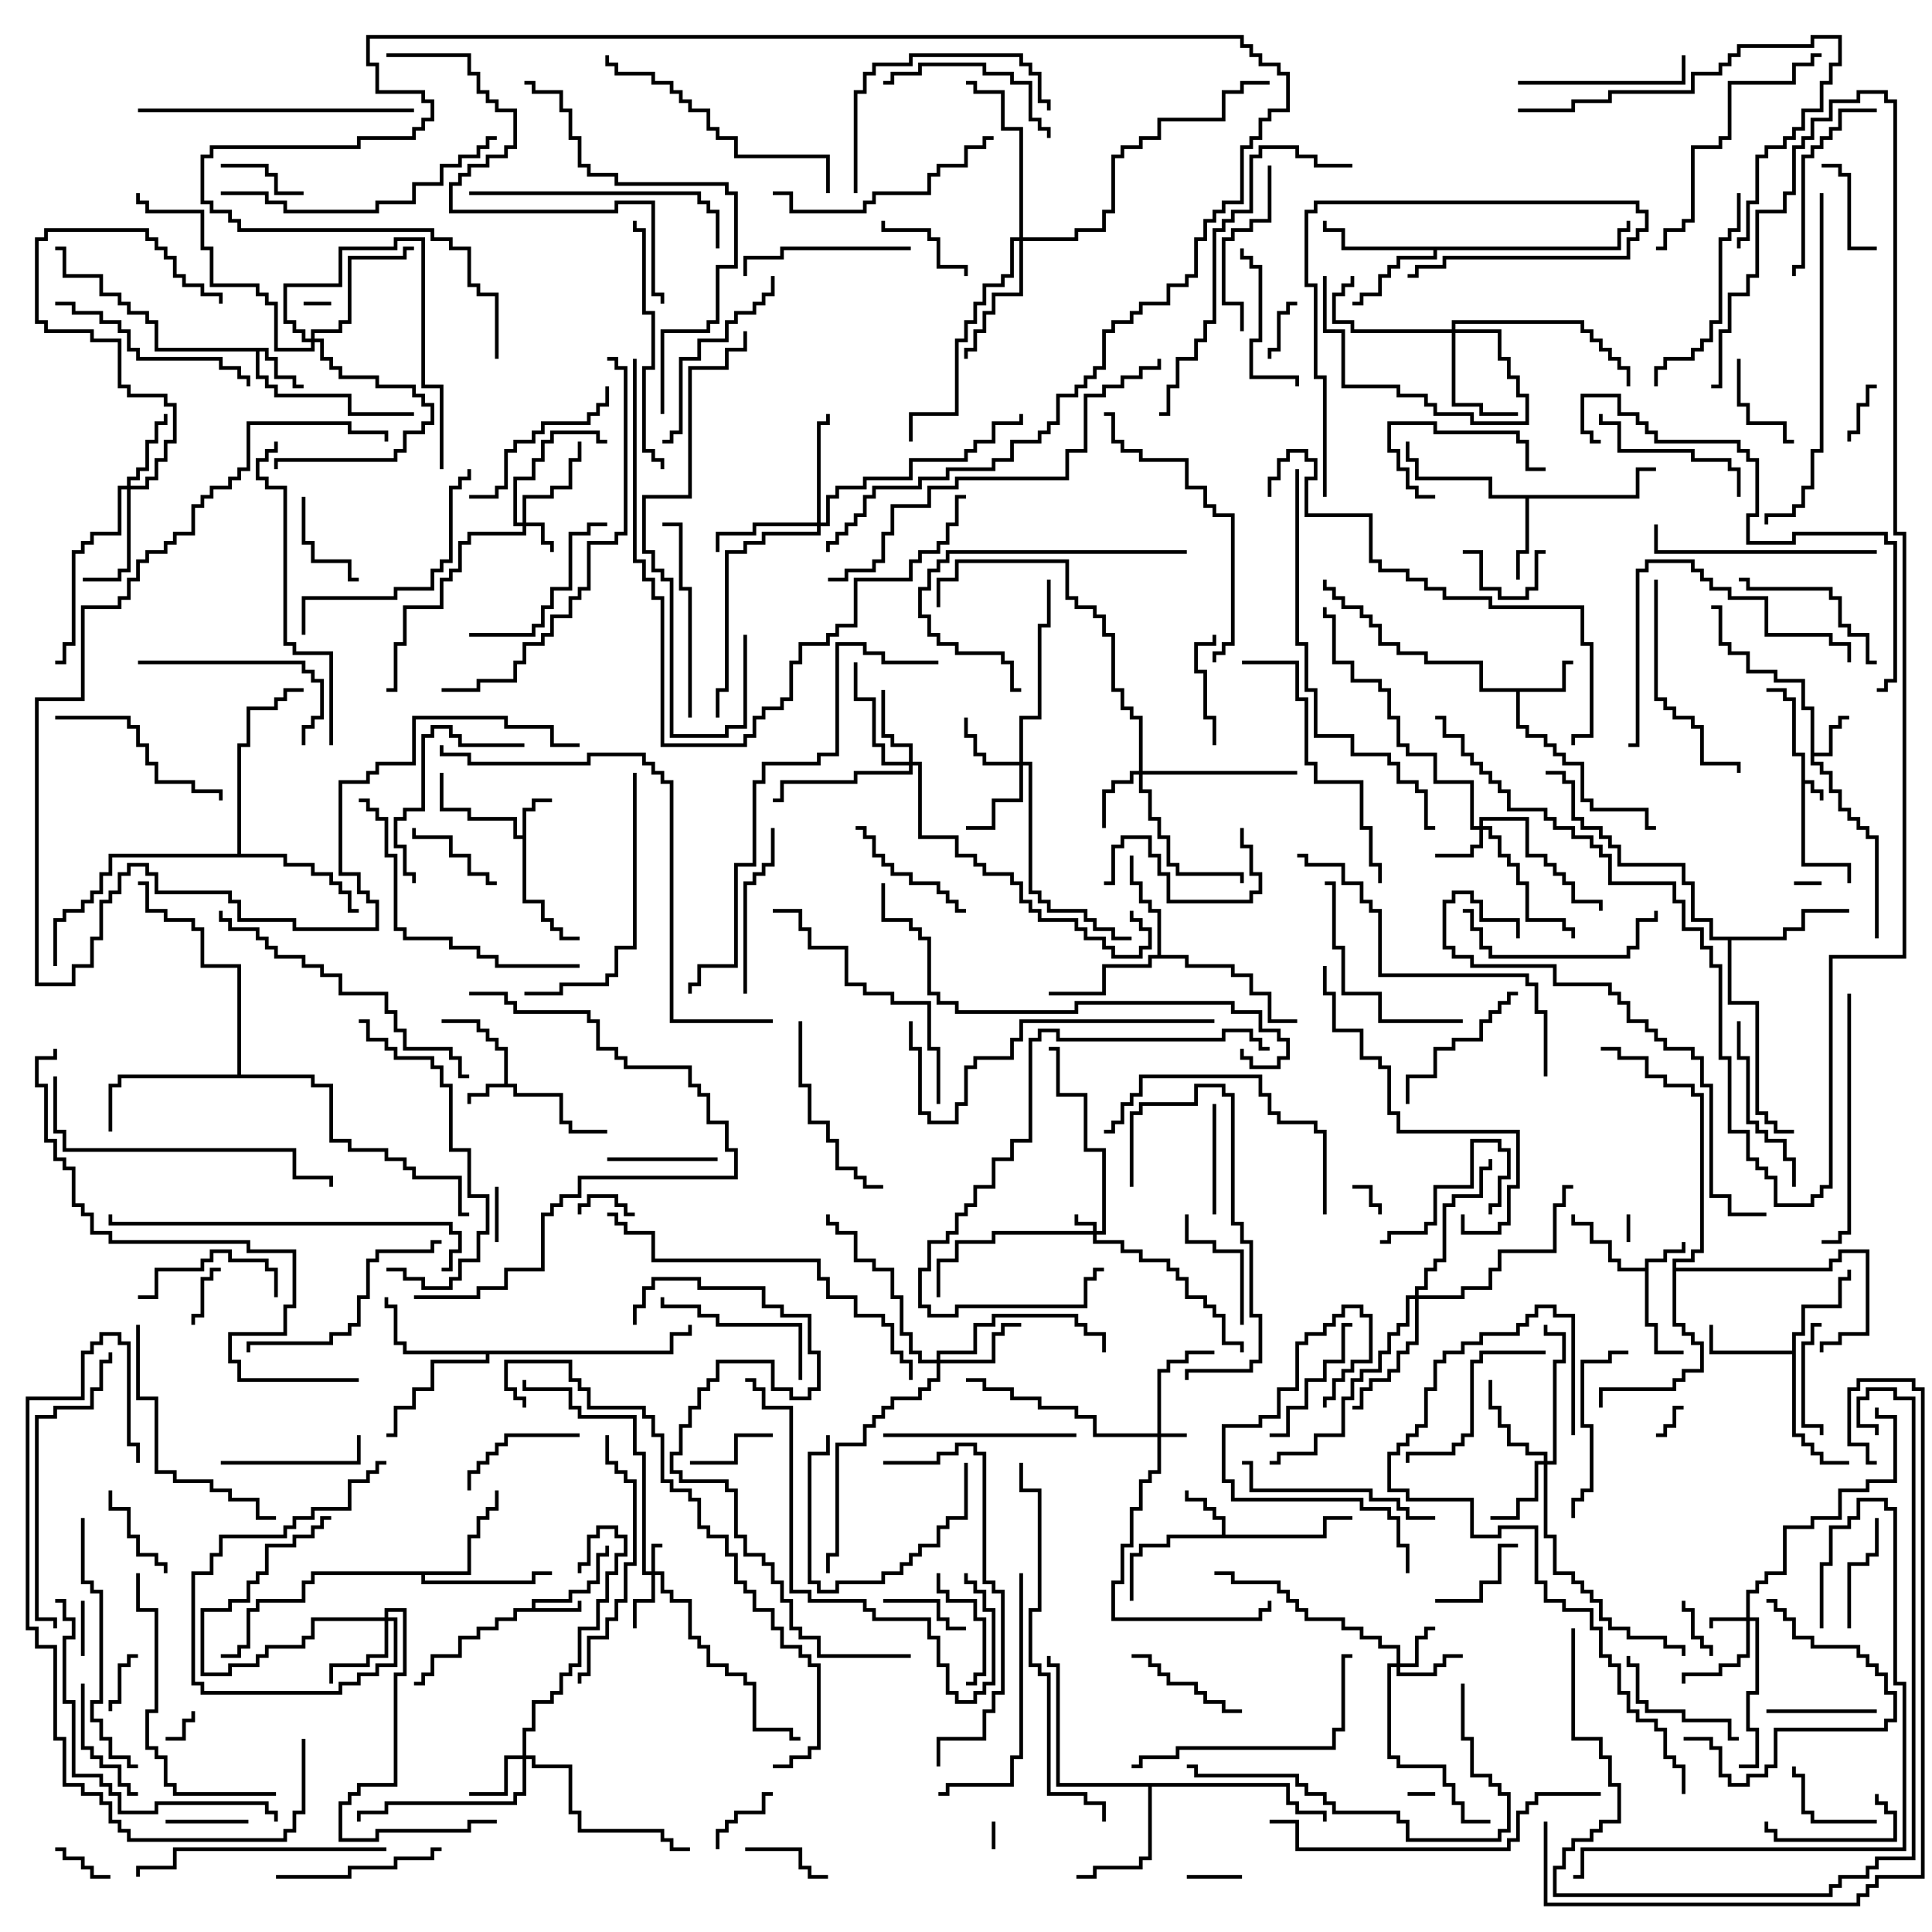 <svg version="1.1" width="105" height="105" xmlns="http://www.w3.org/2000/svg"><path d="M97.9,41.1L97.4,41.1L97.4,38.1L96.9,38.1L96.9,37.6L96,37.6L96,37.4L97.1,37.4L97.1,37.9L97.6,37.9L97.6,40.9L98.1,40.9L98.1,42.4L98.6,42.4L98.6,42.9L99.1,42.9L99.1,43.5L98.9,43.5L98.9,43.1L98.4,43.1L98.4,42.6L98.1,42.6L98.1,46.9L100.6,46.9L100.6,48L100.4,48L100.4,47.1L97.9,47.1z" stroke="none"/><path d="M27.4,58.9L27.4,57.1L26.9,57.1L26.9,56.6L26.4,56.6L26.4,56.1L25.9,56.1L25.9,55.6L24,55.6L24,55.4L26.1,55.4L26.1,55.9L26.6,55.9L26.6,56.4L27.1,56.4L27.1,56.9L27.6,56.9L27.6,58.9L28.1,58.9L28.1,59.4L30.6,59.4L30.6,60.9L31.1,60.9L31.1,61.4L33,61.4L33,61.6L30.9,61.6L30.9,61.1L30.4,61.1L30.4,59.6L27.9,59.6L27.9,59.1L26.6,59.1L26.6,59.6L25.6,59.6L25.6,60L25.4,60L25.4,59.4L26.4,59.4L26.4,58.9z" stroke="none"/><path d="M28.4,45.4L28.4,43.9L28.9,43.9L28.9,43.4L30,43.4L30,43.6L29.1,43.6L29.1,44.1L28.6,44.1L28.6,48.9L29.6,48.9L29.6,49.9L30.1,49.9L30.1,50.4L30.6,50.4L30.6,50.9L31.5,50.9L31.5,51.1L30.4,51.1L30.4,50.6L29.9,50.6L29.9,50.1L29.4,50.1L29.4,49.1L28.4,49.1L28.4,45.6L27.9,45.6L27.9,44.6L25.4,44.6L25.4,44.1L23.9,44.1L23.9,42L24.1,42L24.1,43.9L25.6,43.9L25.6,44.4L28.1,44.4L28.1,45.4z" stroke="none"/><path d="M89.4,68.9L89.4,68.4L90.4,68.4L90.4,67.9L91.4,67.9L91.4,67.5L91.6,67.5L91.6,68.1L90.6,68.1L90.6,68.6L89.6,68.6L89.6,71.9L90.1,71.9L90.1,73.4L91.5,73.4L91.5,73.6L89.9,73.6L89.9,72.1L89.4,72.1L89.4,69.1L87.9,69.1L87.9,68.6L87.4,68.6L87.4,67.6L86.4,67.6L86.4,66.6L85.4,66.6L85.4,66L85.6,66L85.6,66.4L86.6,66.4L86.6,67.4L87.6,67.4L87.6,68.4L88.1,68.4L88.1,68.9z" stroke="none"/><path d="M28.9,87.4L28.9,86.9L30.9,86.9L30.9,86.4L31.9,86.4L31.9,85.9L32.4,85.9L32.4,84.4L32.9,84.4L32.9,84L33.1,84L33.1,84.6L32.6,84.6L32.6,86.1L32.1,86.1L32.1,86.6L31.1,86.6L31.1,87.1L29.1,87.1L29.1,87.4L31.4,87.4L31.4,87L31.6,87L31.6,87.6L28.1,87.6L28.1,88.1L27.1,88.1L27.1,88.6L26.1,88.6L26.1,89.1L25.1,89.1L25.1,90.1L23.6,90.1L23.6,91.1L23.1,91.1L23.1,91.6L22.5,91.6L22.5,91.4L22.9,91.4L22.9,90.9L23.4,90.9L23.4,89.9L24.9,89.9L24.9,88.9L25.9,88.9L25.9,88.4L26.9,88.4L26.9,87.9L27.9,87.9L27.9,87.4z" stroke="none"/><path d="M98.4,38.6L97.9,38.6L97.9,37.1L96.4,37.1L96.4,36.6L94.9,36.6L94.9,35.6L93.9,35.6L93.9,35.1L93.4,35.1L93.4,33.1L93,33.1L93,32.9L93.6,32.9L93.6,34.9L94.1,34.9L94.1,35.4L95.1,35.4L95.1,36.4L96.6,36.4L96.6,36.9L98.1,36.9L98.1,38.4L98.6,38.4L98.6,40.9L99.4,40.9L99.4,39.4L99.9,39.4L99.9,38.9L100.5,38.9L100.5,39.1L100.1,39.1L100.1,39.6L99.6,39.6L99.6,41.1L98.6,41.1L98.6,41.4L99.1,41.4L99.1,41.9L99.6,41.9L99.6,42.9L100.1,42.9L100.1,43.9L100.6,43.9L100.6,44.4L101.1,44.4L101.1,44.9L101.6,44.9L101.6,45.4L102.1,45.4L102.1,51L101.9,51L101.9,45.6L101.4,45.6L101.4,45.1L100.9,45.1L100.9,44.6L100.4,44.6L100.4,44.1L99.9,44.1L99.9,43.1L99.4,43.1L99.4,42.1L98.9,42.1L98.9,41.6L98.4,41.6z" stroke="none"/><path d="M14.6,18.9L14.6,19.4L15.1,19.4L15.1,20.4L16.1,20.4L16.1,20.9L16.5,20.9L16.5,21.1L15.9,21.1L15.9,20.6L14.9,20.6L14.9,19.6L14.4,19.6L14.4,19.1L14.1,19.1L14.1,20.4L14.6,20.4L14.6,20.9L15.1,20.9L15.1,21.4L19.1,21.4L19.1,22.4L22.5,22.4L22.5,22.6L18.9,22.6L18.9,21.6L14.9,21.6L14.9,21.1L14.4,21.1L14.4,20.6L13.9,20.6L13.9,19.1L8.4,19.1L8.4,17.6L7.9,17.6L7.9,17.1L6.9,17.1L6.9,16.6L6.4,16.6L6.4,16.1L5.4,16.1L5.4,15.1L3.4,15.1L3.4,13.6L3,13.6L3,13.4L3.6,13.4L3.6,14.9L5.6,14.9L5.6,15.9L6.6,15.9L6.6,16.4L7.1,16.4L7.1,16.9L8.1,16.9L8.1,17.4L8.6,17.4L8.6,18.9z" stroke="none"/><path d="M66.4,83.4L66.4,82.6L65.9,82.6L65.9,82.1L65.4,82.1L65.4,81.6L64.4,81.6L64.4,81L64.6,81L64.6,81.4L65.6,81.4L65.6,81.9L66.1,81.9L66.1,82.4L66.6,82.4L66.6,83.4L71.9,83.4L71.9,82.4L73.5,82.4L73.5,82.6L72.1,82.6L72.1,83.6L63.6,83.6L63.6,84.1L62.1,84.1L62.1,84.6L61.6,84.6L61.6,87L61.4,87L61.4,84.4L61.9,84.4L61.9,83.9L63.4,83.9L63.4,83.4z" stroke="none"/><path d="M84.9,37.4L84.9,35.9L85.5,35.9L85.5,36.1L85.1,36.1L85.1,37.6L82.6,37.6L82.6,39.4L83.1,39.4L83.1,39.9L84.1,39.9L84.1,40.4L84.6,40.4L84.6,40.9L85.1,40.9L85.1,41.4L86.1,41.4L86.1,43.4L86.6,43.4L86.6,43.9L89.6,43.9L89.6,44.9L90,44.9L90,45.1L89.4,45.1L89.4,44.1L86.4,44.1L86.4,43.6L85.9,43.6L85.9,41.6L84.9,41.6L84.9,41.1L84.4,41.1L84.4,40.6L83.9,40.6L83.9,40.1L82.9,40.1L82.9,39.6L82.4,39.6L82.4,37.6L80.4,37.6L80.4,36.1L77.4,36.1L77.4,35.6L75.9,35.6L75.9,35.1L74.9,35.1L74.9,34.1L74.4,34.1L74.4,33.6L73.9,33.6L73.9,33.1L72.9,33.1L72.9,32.6L72.4,32.6L72.4,32.1L71.9,32.1L71.9,31.5L72.1,31.5L72.1,31.9L72.6,31.9L72.6,32.4L73.1,32.4L73.1,32.9L74.1,32.9L74.1,33.4L74.6,33.4L74.6,33.9L75.1,33.9L75.1,34.9L76.1,34.9L76.1,35.4L77.6,35.4L77.6,35.9L80.6,35.9L80.6,37.4z" stroke="none"/><path d="M88.9,26.9L88.9,25.4L90,25.4L90,25.6L89.1,25.6L89.1,27.1L83.1,27.1L83.1,30.1L82.6,30.1L82.6,31.5L82.4,31.5L82.4,29.9L82.9,29.9L82.9,27.1L80.9,27.1L80.9,26.1L76.9,26.1L76.9,25.1L76.4,25.1L76.4,24L76.6,24L76.6,24.9L77.1,24.9L77.1,25.9L81.1,25.9L81.1,26.9z" stroke="none"/><path d="M97.4,73.4L97.4,72.4L97.9,72.4L97.9,70.9L99.9,70.9L99.9,69.4L100.4,69.4L100.4,69L100.6,69L100.6,69.6L100.1,69.6L100.1,71.1L98.1,71.1L98.1,72.6L97.6,72.6L97.6,77.9L98.1,77.9L98.1,78.4L98.6,78.4L98.6,78.9L99.1,78.9L99.1,79.4L100.5,79.4L100.5,79.6L98.9,79.6L98.9,79.1L98.4,79.1L98.4,78.6L97.9,78.6L97.9,78.1L97.4,78.1L97.4,73.6L92.9,73.6L92.9,72L93.1,72L93.1,73.4z" stroke="none"/><path d="M87.9,13.4L87.9,12.4L88.4,12.4L88.4,12L88.6,12L88.6,12.6L88.1,12.6L88.1,13.6L78.1,13.6L78.1,14.1L76.1,14.1L76.1,14.6L75.6,14.6L75.6,15.1L75.1,15.1L75.1,16.1L74.1,16.1L74.1,16.6L73.5,16.6L73.5,16.4L73.9,16.4L73.9,15.9L74.9,15.9L74.9,14.9L75.4,14.9L75.4,14.4L75.9,14.4L75.9,13.9L77.9,13.9L77.9,13.6L72.9,13.6L72.9,12.6L71.9,12.6L71.9,12L72.1,12L72.1,12.4L73.1,12.4L73.1,13.4z" stroke="none"/><path d="M62.9,51.9L62.9,49.6L62.4,49.6L62.4,49.1L61.9,49.1L61.9,48.1L61.4,48.1L61.4,46.5L61.6,46.5L61.6,47.9L62.1,47.9L62.1,48.9L62.6,48.9L62.6,49.4L63.1,49.4L63.1,51.9L64.6,51.9L64.6,52.4L67.1,52.4L67.1,52.9L68.1,52.9L68.1,53.9L69.1,53.9L69.1,55.4L70.5,55.4L70.5,55.6L68.9,55.6L68.9,54.1L67.9,54.1L67.9,53.1L66.9,53.1L66.9,52.6L64.4,52.6L64.4,52.1L62.6,52.1L62.6,52.6L60.1,52.6L60.1,54.1L57,54.1L57,53.9L59.9,53.9L59.9,52.4L62.4,52.4L62.4,51.9z" stroke="none"/><path d="M25.4,85.4L25.4,83.4L25.9,83.4L25.9,82.4L26.4,82.4L26.4,81.9L26.9,81.9L26.9,81L27.1,81L27.1,82.1L26.6,82.1L26.6,82.6L26.1,82.6L26.1,83.6L25.6,83.6L25.6,85.6L23.1,85.6L23.1,85.9L28.9,85.9L28.9,85.4L30,85.4L30,85.6L29.1,85.6L29.1,86.1L22.9,86.1L22.9,85.6L17.1,85.6L17.1,86.1L16.6,86.1L16.6,87.1L14.1,87.1L14.1,87.6L13.6,87.6L13.6,89.6L13.1,89.6L13.1,90.1L12,90.1L12,89.9L12.9,89.9L12.9,89.4L13.4,89.4L13.4,87.4L13.9,87.4L13.9,86.9L16.4,86.9L16.4,85.9L16.9,85.9L16.9,85.4z" stroke="none"/><path d="M36.4,73.4L36.4,72.4L37.4,72.4L37.4,72L37.6,72L37.6,72.6L36.6,72.6L36.6,73.6L26.6,73.6L26.6,74.1L23.6,74.1L23.6,75.6L22.6,75.6L22.6,76.6L21.6,76.6L21.6,78.1L21,78.1L21,77.9L21.4,77.9L21.4,76.4L22.4,76.4L22.4,75.4L23.4,75.4L23.4,73.9L26.4,73.9L26.4,73.6L21.9,73.6L21.9,73.1L21.4,73.1L21.4,71.1L20.9,71.1L20.9,70.5L21.1,70.5L21.1,70.9L21.6,70.9L21.6,72.9L22.1,72.9L22.1,73.4z" stroke="none"/><path d="M70.1,96.9L70.1,97.9L70.6,97.9L70.6,98.4L72.1,98.4L72.1,99L71.9,99L71.9,98.6L70.4,98.6L70.4,98.1L69.9,98.1L69.9,97.1L62.6,97.1L62.6,101.1L62.1,101.1L62.1,101.6L59.6,101.6L59.6,102.1L58.5,102.1L58.5,101.9L59.4,101.9L59.4,101.4L61.9,101.4L61.9,100.9L62.4,100.9L62.4,97.1L57.4,97.1L57.4,90.6L56.9,90.6L56.9,90L57.1,90L57.1,90.4L57.6,90.4L57.6,96.9z" stroke="none"/><path d="M96.9,50.9L96.9,50.4L97.9,50.4L97.9,49.4L100.5,49.4L100.5,49.6L98.1,49.6L98.1,50.6L97.1,50.6L97.1,51.1L94.1,51.1L94.1,54.4L95.6,54.4L95.6,60.4L96.1,60.4L96.1,60.9L96.6,60.9L96.6,61.4L97.5,61.4L97.5,61.6L96.4,61.6L96.4,61.1L95.9,61.1L95.9,60.6L95.4,60.6L95.4,54.6L93.9,54.6L93.9,51.1L92.9,51.1L92.9,50.1L91.9,50.1L91.9,48.1L91.4,48.1L91.4,47.1L87.9,47.1L87.9,46.1L87.4,46.1L87.4,45.6L86.9,45.6L86.9,45.1L85.9,45.1L85.9,44.6L85.4,44.6L85.4,42.6L84.9,42.6L84.9,42.1L84,42.1L84,41.9L85.1,41.9L85.1,42.4L85.6,42.4L85.6,44.4L86.1,44.4L86.1,44.9L87.1,44.9L87.1,45.4L87.6,45.4L87.6,45.9L88.1,45.9L88.1,46.9L91.6,46.9L91.6,47.9L92.1,47.9L92.1,49.9L93.1,49.9L93.1,50.9z" stroke="none"/><path d="M12.9,46.4L12.9,40.4L13.4,40.4L13.4,38.4L14.9,38.4L14.9,37.9L15.4,37.9L15.4,37.4L16.5,37.4L16.5,37.6L15.6,37.6L15.6,38.1L15.1,38.1L15.1,38.6L13.6,38.6L13.6,40.6L13.1,40.6L13.1,46.4L15.6,46.4L15.6,46.9L17.1,46.9L17.1,47.4L18.1,47.4L18.1,47.9L18.6,47.9L18.6,48.4L19.1,48.4L19.1,49.4L19.5,49.4L19.5,49.6L18.9,49.6L18.9,48.6L18.4,48.6L18.4,48.1L17.9,48.1L17.9,47.6L16.9,47.6L16.9,47.1L15.4,47.1L15.4,46.6L6.1,46.6L6.1,47.6L5.6,47.6L5.6,48.6L5.1,48.6L5.1,49.1L4.6,49.1L4.6,49.6L3.6,49.6L3.6,50.1L3.1,50.1L3.1,52.5L2.9,52.5L2.9,49.9L3.4,49.9L3.4,49.4L4.4,49.4L4.4,48.9L4.9,48.9L4.9,48.4L5.4,48.4L5.4,47.4L5.9,47.4L5.9,46.4z" stroke="none"/><path d="M12.9,58.4L12.9,52.6L10.9,52.6L10.9,50.6L10.4,50.6L10.4,50.1L8.9,50.1L8.9,49.6L7.9,49.6L7.9,48.1L7.5,48.1L7.5,47.9L8.1,47.9L8.1,49.4L9.1,49.4L9.1,49.9L10.6,49.9L10.6,50.4L11.1,50.4L11.1,52.4L13.1,52.4L13.1,58.4L17.1,58.4L17.1,58.9L18.1,58.9L18.1,61.9L19.1,61.9L19.1,62.4L21.1,62.4L21.1,62.9L22.1,62.9L22.1,63.4L22.6,63.4L22.6,63.9L25.1,63.9L25.1,65.9L25.5,65.9L25.5,66.1L24.9,66.1L24.9,64.1L22.4,64.1L22.4,63.6L21.9,63.6L21.9,63.1L20.9,63.1L20.9,62.6L18.9,62.6L18.9,62.1L17.9,62.1L17.9,59.1L16.9,59.1L16.9,58.6L6.6,58.6L6.6,59.1L6.1,59.1L6.1,61.5L5.9,61.5L5.9,58.9L6.4,58.9L6.4,58.4z" stroke="none"/><path d="M90.9,68.4L91.9,68.4L91.9,67.9L92.4,67.9L92.4,59.6L91.9,59.6L91.9,59.1L90.4,59.1L90.4,58.6L89.4,58.6L89.4,57.6L87.9,57.6L87.9,57.1L87,57.1L87,56.9L88.1,56.9L88.1,57.4L89.6,57.4L89.6,58.4L90.6,58.4L90.6,58.9L92.1,58.9L92.1,59.4L92.6,59.4L92.6,68.1L92.1,68.1L92.1,68.6L91.1,68.6L91.1,68.9L99.4,68.9L99.4,68.4L99.9,68.4L99.9,67.9L101.6,67.9L101.6,72.6L100.1,72.6L100.1,73.1L99.1,73.1L99.1,73.5L98.9,73.5L98.9,72.9L99.9,72.9L99.9,72.4L101.4,72.4L101.4,68.1L100.1,68.1L100.1,68.6L99.6,68.6L99.6,69.1L91.1,69.1L91.1,71.9L91.6,71.9L91.6,72.4L92.1,72.4L92.1,72.9L92.6,72.9L92.6,74.6L91.6,74.6L91.6,75.1L91.1,75.1L91.1,75.6L87.1,75.6L87.1,76.5L86.9,76.5L86.9,75.4L90.9,75.4L90.9,74.9L91.4,74.9L91.4,74.4L92.4,74.4L92.4,73.1L91.9,73.1L91.9,72.6L91.4,72.6L91.4,72.1L90.9,72.1z" stroke="none"/><path d="M59.4,66.9L59.4,66.6L58.4,66.6L58.4,66L58.6,66L58.6,66.4L59.6,66.4L59.6,66.9L59.9,66.9L59.9,62.6L58.9,62.6L58.9,59.6L57.4,59.6L57.4,57.1L57,57.1L57,56.9L57.6,56.9L57.6,59.4L59.1,59.4L59.1,62.4L60.1,62.4L60.1,67.1L59.6,67.1L59.6,67.4L61.1,67.4L61.1,67.9L62.1,67.9L62.1,68.4L63.6,68.4L63.6,68.9L64.1,68.9L64.1,69.4L64.6,69.4L64.6,70.4L65.6,70.4L65.6,70.9L66.1,70.9L66.1,71.4L66.6,71.4L66.6,72.9L67.6,72.9L67.6,73.5L67.4,73.5L67.4,73.1L66.4,73.1L66.4,71.6L65.9,71.6L65.9,71.1L65.4,71.1L65.4,70.6L64.4,70.6L64.4,69.6L63.9,69.6L63.9,69.1L63.4,69.1L63.4,68.6L61.9,68.6L61.9,68.1L60.9,68.1L60.9,67.6L59.4,67.6L59.4,67.1L54.1,67.1L54.1,67.6L52.1,67.6L52.1,68.6L51.1,68.6L51.1,70.5L50.9,70.5L50.9,68.4L51.9,68.4L51.9,67.4L53.9,67.4L53.9,66.9z" stroke="none"/><path d="M62.9,77.9L62.9,74.4L63.4,74.4L63.4,73.9L64.4,73.9L64.4,73.4L66,73.4L66,73.6L64.6,73.6L64.6,74.1L63.6,74.1L63.6,74.6L63.1,74.6L63.1,77.9L64.5,77.9L64.5,78.1L63.1,78.1L63.1,80.1L62.6,80.1L62.6,80.6L62.1,80.6L62.1,82.1L61.6,82.1L61.6,84.1L61.1,84.1L61.1,86.1L60.6,86.1L60.6,87.9L68.4,87.9L68.4,87.4L68.9,87.4L68.9,87L69.1,87L69.1,87.6L68.6,87.6L68.6,88.1L60.4,88.1L60.4,85.9L60.9,85.9L60.9,83.9L61.4,83.9L61.4,81.9L61.9,81.9L61.9,80.4L62.4,80.4L62.4,79.9L62.9,79.9L62.9,78.1L59.4,78.1L59.4,77.1L58.4,77.1L58.4,76.6L56.4,76.6L56.4,76.1L54.9,76.1L54.9,75.6L53.4,75.6L53.4,75.1L52.5,75.1L52.5,74.9L53.6,74.9L53.6,75.4L55.1,75.4L55.1,75.9L56.6,75.9L56.6,76.4L58.6,76.4L58.6,76.9L59.6,76.9L59.6,77.9z" stroke="none"/><path d="M35.4,85.4L35.4,83.9L36,83.9L36,84.1L35.6,84.1L35.6,85.4L36.1,85.4L36.1,86.4L36.6,86.4L36.6,86.9L37.6,86.9L37.6,88.9L38.1,88.9L38.1,89.4L38.6,89.4L38.6,90.4L39.6,90.4L39.6,90.9L40.6,90.9L40.6,91.4L41.1,91.4L41.1,93.9L43.1,93.9L43.1,94.4L43.5,94.4L43.5,94.6L42.9,94.6L42.9,94.1L40.9,94.1L40.9,91.6L40.4,91.6L40.4,91.1L39.4,91.1L39.4,90.6L38.4,90.6L38.4,89.6L37.9,89.6L37.9,89.1L37.4,89.1L37.4,87.1L36.4,87.1L36.4,86.6L35.9,86.6L35.9,85.6L35.6,85.6L35.6,87.1L34.6,87.1L34.6,88.5L34.4,88.5L34.4,86.9L35.4,86.9L35.4,85.6L34.9,85.6L34.9,79.1L34.4,79.1L34.4,77.1L31.4,77.1L31.4,76.6L30.9,76.6L30.9,75.6L28.4,75.6L28.4,75L28.6,75L28.6,75.4L31.1,75.4L31.1,76.4L31.6,76.4L31.6,76.9L34.6,76.9L34.6,78.9L35.1,78.9L35.1,85.4z" stroke="none"/><path d="M94.9,87.9L94.9,86.4L95.4,86.4L95.4,85.9L95.9,85.9L95.9,85.4L96.9,85.4L96.9,82.9L98.4,82.9L98.4,82.4L99.9,82.4L99.9,80.9L101.4,80.9L101.4,80.4L102.9,80.4L102.9,77.1L101.9,77.1L101.9,76.5L102.1,76.5L102.1,76.9L103.1,76.9L103.1,80.6L101.6,80.6L101.6,81.1L100.1,81.1L100.1,82.6L98.6,82.6L98.6,83.1L97.1,83.1L97.1,85.6L96.1,85.6L96.1,86.1L95.6,86.1L95.6,86.6L95.1,86.6L95.1,87.9L95.6,87.9L95.6,92.1L95.1,92.1L95.1,93.9L95.6,93.9L95.6,96.1L94.5,96.1L94.5,95.9L95.4,95.9L95.4,94.1L94.9,94.1L94.9,91.9L95.4,91.9L95.4,88.1L95.1,88.1L95.1,90.1L94.6,90.1L94.6,90.6L93.6,90.6L93.6,91.1L91.6,91.1L91.6,91.5L91.4,91.5L91.4,90.9L93.4,90.9L93.4,90.4L94.4,90.4L94.4,89.9L94.9,89.9L94.9,88.1L93.1,88.1L93.1,88.5L92.9,88.5L92.9,87.9z" stroke="none"/><path d="M28.4,28.4L28.4,26.9L29.9,26.9L29.9,26.4L30.9,26.4L30.9,24.9L31.4,24.9L31.4,24L31.6,24L31.6,25.1L31.1,25.1L31.1,26.6L30.1,26.6L30.1,27.1L28.6,27.1L28.6,28.4L29.6,28.4L29.6,29.4L30.1,29.4L30.1,30L29.9,30L29.9,29.6L29.4,29.6L29.4,28.6L28.6,28.6L28.6,29.1L25.6,29.1L25.6,29.6L25.1,29.6L25.1,31.1L24.6,31.1L24.6,31.6L24.1,31.6L24.1,33.1L22.1,33.1L22.1,35.1L21.6,35.1L21.6,37.6L21,37.6L21,37.4L21.4,37.4L21.4,34.9L21.9,34.9L21.9,32.9L23.9,32.9L23.9,31.4L24.4,31.4L24.4,30.9L24.9,30.9L24.9,29.4L25.4,29.4L25.4,28.9L28.4,28.9L28.4,28.6L27.9,28.6L27.9,25.9L28.9,25.9L28.9,24.9L29.4,24.9L29.4,23.9L29.9,23.9L29.9,23.4L32.6,23.4L32.6,23.9L33,23.9L33,24.1L32.4,24.1L32.4,23.6L30.1,23.6L30.1,24.1L29.6,24.1L29.6,25.1L29.1,25.1L29.1,26.1L28.1,26.1L28.1,28.4z" stroke="none"/><path d="M75.9,90.4L75.9,89.6L74.9,89.6L74.9,89.1L73.9,89.1L73.9,88.6L72.9,88.6L72.9,88.1L70.9,88.1L70.9,87.6L70.4,87.6L70.4,87.1L69.9,87.1L69.9,86.6L69.4,86.6L69.4,86.1L66.9,86.1L66.9,85.6L66,85.6L66,85.4L67.1,85.4L67.1,85.9L69.6,85.9L69.6,86.4L70.1,86.4L70.1,86.9L70.6,86.9L70.6,87.4L71.1,87.4L71.1,87.9L73.1,87.9L73.1,88.4L74.1,88.4L74.1,88.9L75.1,88.9L75.1,89.4L76.1,89.4L76.1,90.4L76.9,90.4L76.9,88.9L77.4,88.9L77.4,88.4L78,88.4L78,88.6L77.6,88.6L77.6,89.1L77.1,89.1L77.1,90.6L76.1,90.6L76.1,90.9L77.9,90.9L77.9,90.4L78.4,90.4L78.4,89.9L79.5,89.9L79.5,90.1L78.6,90.1L78.6,90.6L78.1,90.6L78.1,91.1L75.9,91.1L75.9,90.6L75.6,90.6L75.6,95.4L76.1,95.4L76.1,95.9L78.6,95.9L78.6,96.9L79.1,96.9L79.1,97.9L79.6,97.9L79.6,98.9L81,98.9L81,99.1L79.4,99.1L79.4,98.1L78.9,98.1L78.9,97.1L78.4,97.1L78.4,96.1L75.9,96.1L75.9,95.6L75.4,95.6L75.4,90.4z" stroke="none"/><path d="M80.4,44.9L80.4,44.4L83.1,44.4L83.1,46.4L84.1,46.4L84.1,46.9L84.6,46.9L84.6,47.4L85.1,47.4L85.1,47.9L85.6,47.9L85.6,48.9L87.1,48.9L87.1,49.5L86.9,49.5L86.9,49.1L85.4,49.1L85.4,48.1L84.9,48.1L84.9,47.6L84.4,47.6L84.4,47.1L83.9,47.1L83.9,46.6L82.9,46.6L82.9,44.6L80.6,44.6L80.6,44.9L81.1,44.9L81.1,45.4L81.6,45.4L81.6,46.4L82.1,46.4L82.1,46.9L82.6,46.9L82.6,47.9L83.1,47.9L83.1,49.9L85.1,49.9L85.1,50.4L85.6,50.4L85.6,51L85.4,51L85.4,50.6L84.9,50.6L84.9,50.1L82.9,50.1L82.9,48.1L82.4,48.1L82.4,47.1L81.9,47.1L81.9,46.6L81.4,46.6L81.4,45.6L80.9,45.6L80.9,45.1L80.6,45.1L80.6,46.1L80.1,46.1L80.1,46.6L78,46.6L78,46.4L79.9,46.4L79.9,45.9L80.4,45.9L80.4,45.1L79.9,45.1L79.9,42.6L77.9,42.6L77.9,41.1L76.4,41.1L76.4,40.6L75.9,40.6L75.9,39.1L75.4,39.1L75.4,37.6L74.9,37.6L74.9,37.1L73.4,37.1L73.4,36.1L72.4,36.1L72.4,33.6L71.9,33.6L71.9,33L72.1,33L72.1,33.4L72.6,33.4L72.6,35.9L73.6,35.9L73.6,36.9L75.1,36.9L75.1,37.4L75.6,37.4L75.6,38.9L76.1,38.9L76.1,40.4L76.6,40.4L76.6,40.9L78.1,40.9L78.1,42.4L80.1,42.4L80.1,44.9z" stroke="none"/><path d="M28.4,95.4L28.4,93.9L28.9,93.9L28.9,92.4L29.9,92.4L29.9,91.9L30.4,91.9L30.4,90.9L30.9,90.9L30.9,90.4L31.4,90.4L31.4,88.4L32.4,88.4L32.4,86.9L32.9,86.9L32.9,85.4L33.4,85.4L33.4,84.4L33.9,84.4L33.9,83.6L33.4,83.6L33.4,83.1L32.6,83.1L32.6,83.6L32.1,83.6L32.1,85.1L31.6,85.1L31.6,85.5L31.4,85.5L31.4,84.9L31.9,84.9L31.9,83.4L32.4,83.4L32.4,82.9L33.6,82.9L33.6,83.4L34.1,83.4L34.1,84.6L33.6,84.6L33.6,85.6L33.1,85.6L33.1,87.1L32.6,87.1L32.6,88.6L31.6,88.6L31.6,90.6L31.1,90.6L31.1,91.1L30.6,91.1L30.6,92.1L30.1,92.1L30.1,92.6L29.1,92.6L29.1,94.1L28.6,94.1L28.6,95.4L29.1,95.4L29.1,95.9L31.1,95.9L31.1,98.4L31.6,98.4L31.6,99.4L36.1,99.4L36.1,99.9L36.6,99.9L36.6,100.4L37.5,100.4L37.5,100.6L36.4,100.6L36.4,100.1L35.9,100.1L35.9,99.6L31.4,99.6L31.4,98.6L30.9,98.6L30.9,96.1L28.9,96.1L28.9,95.6L28.6,95.6L28.6,97.6L28.1,97.6L28.1,98.1L21.1,98.1L21.1,98.6L19.6,98.6L19.6,99L19.4,99L19.4,98.4L20.9,98.4L20.9,97.9L27.9,97.9L27.9,97.4L28.4,97.4L28.4,95.6L27.6,95.6L27.6,97.6L25.5,97.6L25.5,97.4L27.4,97.4L27.4,95.4z" stroke="none"/><path d="M61.9,41.9L61.9,39.1L61.4,39.1L61.4,38.6L60.9,38.6L60.9,37.6L60.4,37.6L60.4,34.6L59.9,34.6L59.9,33.6L59.4,33.6L59.4,33.1L58.4,33.1L58.4,32.6L57.9,32.6L57.9,30.6L52.1,30.6L52.1,31.6L51.1,31.6L51.1,33L50.9,33L50.9,31.4L51.9,31.4L51.9,30.4L58.1,30.4L58.1,32.4L58.6,32.4L58.6,32.9L59.6,32.9L59.6,33.4L60.1,33.4L60.1,34.4L60.6,34.4L60.6,37.4L61.1,37.4L61.1,38.4L61.6,38.4L61.6,38.9L62.1,38.9L62.1,41.9L70.5,41.9L70.5,42.1L62.1,42.1L62.1,42.9L62.6,42.9L62.6,44.4L63.1,44.4L63.1,45.4L63.6,45.4L63.6,46.9L64.1,46.9L64.1,47.4L67.6,47.4L67.6,48L67.4,48L67.4,47.6L63.9,47.6L63.9,47.1L63.4,47.1L63.4,45.6L62.9,45.6L62.9,44.6L62.4,44.6L62.4,43.1L61.9,43.1L61.9,42.1L61.6,42.1L61.6,42.6L60.6,42.6L60.6,43.1L60.1,43.1L60.1,45L59.9,45L59.9,42.9L60.4,42.9L60.4,42.4L61.4,42.4L61.4,41.9z" stroke="none"/><path d="M55.4,41.4L55.4,38.9L56.4,38.9L56.4,33.9L56.9,33.9L56.9,31.5L57.1,31.5L57.1,34.1L56.6,34.1L56.6,39.1L55.6,39.1L55.6,41.4L56.1,41.4L56.1,48.4L56.6,48.4L56.6,48.9L57.1,48.9L57.1,49.4L59.1,49.4L59.1,49.9L59.6,49.9L59.6,50.4L60.6,50.4L60.6,50.9L61.5,50.9L61.5,51.1L60.4,51.1L60.4,50.6L59.4,50.6L59.4,50.1L58.9,50.1L58.9,49.6L56.9,49.6L56.9,49.1L56.4,49.1L56.4,48.6L55.9,48.6L55.9,41.6L55.6,41.6L55.6,43.6L54.1,43.6L54.1,45.1L52.5,45.1L52.5,44.9L53.9,44.9L53.9,43.4L55.4,43.4L55.4,41.6L53.4,41.6L53.4,41.1L52.9,41.1L52.9,40.1L52.4,40.1L52.4,39L52.6,39L52.6,39.9L53.1,39.9L53.1,40.9L53.6,40.9L53.6,41.4z" stroke="none"/><path d="M83.9,79.4L83.9,79.1L82.9,79.1L82.9,78.6L81.9,78.6L81.9,77.6L81.4,77.6L81.4,76.6L80.9,76.6L80.9,75L81.1,75L81.1,76.4L81.6,76.4L81.6,77.4L82.1,77.4L82.1,78.4L83.1,78.4L83.1,78.9L84.1,78.9L84.1,79.4L84.4,79.4L84.4,73.9L84.9,73.9L84.9,72.6L83.9,72.6L83.9,72L84.1,72L84.1,72.4L85.1,72.4L85.1,74.1L84.6,74.1L84.6,79.6L84.1,79.6L84.1,83.4L84.6,83.4L84.6,85.4L85.6,85.4L85.6,85.9L86.1,85.9L86.1,86.4L86.6,86.4L86.6,86.9L87.1,86.9L87.1,87.9L87.6,87.9L87.6,88.4L88.6,88.4L88.6,88.9L90.6,88.9L90.6,89.4L91.6,89.4L91.6,90L91.4,90L91.4,89.6L90.4,89.6L90.4,89.1L88.4,89.1L88.4,88.6L87.4,88.6L87.4,88.1L86.9,88.1L86.9,87.1L86.4,87.1L86.4,86.6L85.9,86.6L85.9,86.1L85.4,86.1L85.4,85.6L84.4,85.6L84.4,83.6L83.9,83.6L83.9,79.6L83.6,79.6L83.6,81.6L82.6,81.6L82.6,82.6L81,82.6L81,82.4L82.4,82.4L82.4,81.4L83.4,81.4L83.4,79.4z" stroke="none"/><path d="M49.4,41.4L49.4,40.6L48.4,40.6L48.4,40.1L47.9,40.1L47.9,37.5L48.1,37.5L48.1,39.9L48.6,39.9L48.6,40.4L49.6,40.4L49.6,41.4L50.1,41.4L50.1,45.4L52.1,45.4L52.1,46.4L53.1,46.4L53.1,46.9L53.6,46.9L53.6,47.4L55.1,47.4L55.1,47.9L55.6,47.9L55.6,48.9L56.1,48.9L56.1,49.4L56.6,49.4L56.6,49.9L58.6,49.9L58.6,50.4L59.1,50.4L59.1,50.9L60.1,50.9L60.1,51.4L60.6,51.4L60.6,51.9L61.9,51.9L61.9,51.4L62.4,51.4L62.4,50.6L61.9,50.6L61.9,50.1L61.4,50.1L61.4,49.5L61.6,49.5L61.6,49.9L62.1,49.9L62.1,50.4L62.6,50.4L62.6,51.6L62.1,51.6L62.1,52.1L60.4,52.1L60.4,51.6L59.9,51.6L59.9,51.1L58.9,51.1L58.9,50.6L58.4,50.6L58.4,50.1L56.4,50.1L56.4,49.6L55.9,49.6L55.9,49.1L55.4,49.1L55.4,48.1L54.9,48.1L54.9,47.6L53.4,47.6L53.4,47.1L52.9,47.1L52.9,46.6L51.9,46.6L51.9,45.6L49.9,45.6L49.9,41.6L49.6,41.6L49.6,42.1L46.6,42.1L46.6,42.6L42.6,42.6L42.6,43.6L42,43.6L42,43.4L42.4,43.4L42.4,42.4L46.4,42.4L46.4,41.9L49.4,41.9L49.4,41.6L47.9,41.6L47.9,40.6L47.4,40.6L47.4,38.1L46.4,38.1L46.4,36L46.6,36L46.6,37.9L47.6,37.9L47.6,40.4L48.1,40.4L48.1,41.4z" stroke="none"/><path d="M6.9,26.4L6.9,25.9L7.4,25.9L7.4,25.4L7.9,25.4L7.9,23.9L8.4,23.9L8.4,22.9L8.9,22.9L8.9,22.5L9.1,22.5L9.1,23.1L8.6,23.1L8.6,24.1L8.1,24.1L8.1,25.6L7.6,25.6L7.6,26.1L7.1,26.1L7.1,26.4L7.9,26.4L7.9,25.9L8.4,25.9L8.4,24.9L8.9,24.9L8.9,23.9L9.4,23.9L9.4,22.1L8.9,22.1L8.9,21.6L6.9,21.6L6.9,21.1L6.4,21.1L6.4,18.6L4.9,18.6L4.9,18.1L2.4,18.1L2.4,17.6L1.9,17.6L1.9,12.9L2.4,12.9L2.4,12.4L8.1,12.4L8.1,12.9L8.6,12.9L8.6,13.4L9.1,13.4L9.1,13.9L9.6,13.9L9.6,14.9L10.1,14.9L10.1,15.4L11.1,15.4L11.1,15.9L12.1,15.9L12.1,16.5L11.9,16.5L11.9,16.1L10.9,16.1L10.9,15.6L9.9,15.6L9.9,15.1L9.4,15.1L9.4,14.1L8.9,14.1L8.9,13.6L8.4,13.6L8.4,13.1L7.9,13.1L7.9,12.6L2.6,12.6L2.6,13.1L2.1,13.1L2.1,17.4L2.6,17.4L2.6,17.9L5.1,17.9L5.1,18.4L6.6,18.4L6.6,20.9L7.1,20.9L7.1,21.4L9.1,21.4L9.1,21.9L9.6,21.9L9.6,24.1L9.1,24.1L9.1,25.1L8.6,25.1L8.6,26.1L8.1,26.1L8.1,26.6L7.1,26.6L7.1,31.1L6.6,31.1L6.6,31.6L4.5,31.6L4.5,31.4L6.4,31.4L6.4,30.9L6.9,30.9L6.9,26.6L6.6,26.6L6.6,29.1L5.1,29.1L5.1,29.6L4.6,29.6L4.6,30.1L4.1,30.1L4.1,35.1L3.6,35.1L3.6,36.1L3,36.1L3,35.9L3.4,35.9L3.4,34.9L3.9,34.9L3.9,29.9L4.4,29.9L4.4,29.4L4.9,29.4L4.9,28.9L6.4,28.9L6.4,26.4z" stroke="none"/><path d="M20.9,87.9L20.9,87.4L22.1,87.4L22.1,91.1L21.6,91.1L21.6,97.1L19.6,97.1L19.6,97.6L19.1,97.6L19.1,98.1L18.6,98.1L18.6,99.9L20.4,99.9L20.4,99.4L25.4,99.4L25.4,98.9L27,98.9L27,99.1L25.6,99.1L25.6,99.6L20.6,99.6L20.6,100.1L18.4,100.1L18.4,97.9L18.9,97.9L18.9,97.4L19.4,97.4L19.4,96.9L21.4,96.9L21.4,90.9L21.9,90.9L21.9,87.6L21.1,87.6L21.1,87.9L21.6,87.9L21.6,90.6L20.6,90.6L20.6,91.1L19.6,91.1L19.6,91.6L18.6,91.6L18.6,92.1L10.9,92.1L10.9,91.6L10.4,91.6L10.4,85.4L11.4,85.4L11.4,84.4L11.9,84.4L11.9,83.4L15.4,83.4L15.4,82.9L15.9,82.9L15.9,82.4L16.9,82.4L16.9,81.9L18.9,81.9L18.9,80.4L19.9,80.4L19.9,79.9L20.4,79.9L20.4,79.4L21,79.4L21,79.6L20.6,79.6L20.6,80.1L20.1,80.1L20.1,80.6L19.1,80.6L19.1,82.1L17.1,82.1L17.1,82.6L16.1,82.6L16.1,83.1L15.6,83.1L15.6,83.6L12.1,83.6L12.1,84.6L11.6,84.6L11.6,85.6L10.6,85.6L10.6,91.4L11.1,91.4L11.1,91.9L18.4,91.9L18.4,91.4L19.4,91.4L19.4,90.9L20.4,90.9L20.4,90.4L21.4,90.4L21.4,88.1L21.1,88.1L21.1,90.1L20.1,90.1L20.1,90.6L18.1,90.6L18.1,91.5L17.9,91.5L17.9,90.4L19.9,90.4L19.9,89.9L20.9,89.9L20.9,88.1L17.1,88.1L17.1,89.1L16.6,89.1L16.6,89.6L14.6,89.6L14.6,90.1L14.1,90.1L14.1,90.6L12.6,90.6L12.6,91.1L10.9,91.1L10.9,87.4L12.4,87.4L12.4,86.9L13.4,86.9L13.4,85.9L13.9,85.9L13.9,85.4L14.4,85.4L14.4,83.9L15.9,83.9L15.9,83.4L16.9,83.4L16.9,82.9L17.4,82.9L17.4,82.4L18,82.4L18,82.6L17.6,82.6L17.6,83.1L17.1,83.1L17.1,83.6L16.1,83.6L16.1,84.1L14.6,84.1L14.6,85.6L14.1,85.6L14.1,86.1L13.6,86.1L13.6,87.1L12.6,87.1L12.6,87.6L11.1,87.6L11.1,90.9L12.4,90.9L12.4,90.4L13.9,90.4L13.9,89.9L14.4,89.9L14.4,89.4L16.4,89.4L16.4,88.9L16.9,88.9L16.9,87.9z" stroke="none"/><path d="M50.9,73.9L50.9,73.4L52.9,73.4L52.9,71.9L53.9,71.9L53.9,71.4L58.6,71.4L58.6,71.9L59.1,71.9L59.1,72.4L60.1,72.4L60.1,73.5L59.9,73.5L59.9,72.6L58.9,72.6L58.9,72.1L58.4,72.1L58.4,71.6L54.1,71.6L54.1,72.1L53.1,72.1L53.1,73.6L51.1,73.6L51.1,73.9L53.9,73.9L53.9,72.4L54.4,72.4L54.4,71.9L55.5,71.9L55.5,72.1L54.6,72.1L54.6,72.6L54.1,72.6L54.1,74.1L51.1,74.1L51.1,75.1L50.6,75.1L50.6,75.6L50.1,75.6L50.1,76.1L48.6,76.1L48.6,76.6L48.1,76.6L48.1,77.1L47.6,77.1L47.6,77.6L47.1,77.6L47.1,78.6L45.6,78.6L45.6,84.6L45.1,84.6L45.1,85.5L44.9,85.5L44.9,84.4L45.4,84.4L45.4,78.4L46.9,78.4L46.9,77.4L47.4,77.4L47.4,76.9L47.9,76.9L47.9,76.4L48.4,76.4L48.4,75.9L49.9,75.9L49.9,75.4L50.4,75.4L50.4,74.9L50.9,74.9L50.9,74.1L49.9,74.1L49.9,73.6L49.4,73.6L49.4,72.6L48.9,72.6L48.9,70.6L48.4,70.6L48.4,69.1L47.4,69.1L47.4,68.6L46.4,68.6L46.4,67.1L45.4,67.1L45.4,66.6L44.9,66.6L44.9,66L45.1,66L45.1,66.4L45.6,66.4L45.6,66.9L46.6,66.9L46.6,68.4L47.6,68.4L47.6,68.9L48.6,68.9L48.6,70.4L49.1,70.4L49.1,72.4L49.6,72.4L49.6,73.4L50.1,73.4L50.1,73.9z" stroke="none"/><path d="M44.4,28.4L44.4,22.9L44.9,22.9L44.9,22.5L45.1,22.5L45.1,23.1L44.6,23.1L44.6,28.4L44.9,28.4L44.9,26.9L45.4,26.9L45.4,26.4L46.9,26.4L46.9,25.9L49.4,25.9L49.4,24.9L52.4,24.9L52.4,24.4L52.9,24.4L52.9,23.9L53.9,23.9L53.9,22.9L55.4,22.9L55.4,22.5L55.6,22.5L55.6,23.1L54.1,23.1L54.1,24.1L53.1,24.1L53.1,24.6L52.6,24.6L52.6,25.1L49.6,25.1L49.6,26.1L47.1,26.1L47.1,26.6L45.6,26.6L45.6,27.1L45.1,27.1L45.1,28.6L44.6,28.6L44.6,29.1L41.6,29.1L41.6,29.6L40.6,29.6L40.6,30.1L39.6,30.1L39.6,37.6L39.1,37.6L39.1,39L38.9,39L38.9,37.4L39.4,37.4L39.4,29.9L40.4,29.9L40.4,29.4L41.4,29.4L41.4,28.9L44.4,28.9L44.4,28.6L41.1,28.6L41.1,29.1L39.1,29.1L39.1,30L38.9,30L38.9,28.9L40.9,28.9L40.9,28.4z" stroke="none"/><path d="M78.9,17.9L78.9,17.4L86.1,17.4L86.1,17.9L86.6,17.9L86.6,18.4L87.1,18.4L87.1,18.9L87.6,18.9L87.6,19.4L88.1,19.4L88.1,19.9L88.6,19.9L88.6,21L88.4,21L88.4,20.1L87.9,20.1L87.9,19.6L87.4,19.6L87.4,19.1L86.9,19.1L86.9,18.6L86.4,18.6L86.4,18.1L85.9,18.1L85.9,17.6L79.1,17.6L79.1,17.9L81.6,17.9L81.6,19.4L82.1,19.4L82.1,20.4L82.6,20.4L82.6,21.4L83.1,21.4L83.1,23.1L79.9,23.1L79.9,22.6L77.9,22.6L77.9,22.1L77.4,22.1L77.4,21.6L75.9,21.6L75.9,21.1L72.9,21.1L72.9,18.1L71.9,18.1L71.9,15L72.1,15L72.1,17.9L73.1,17.9L73.1,20.9L76.1,20.9L76.1,21.4L77.6,21.4L77.6,21.9L78.1,21.9L78.1,22.4L80.1,22.4L80.1,22.9L82.9,22.9L82.9,21.6L82.4,21.6L82.4,20.6L81.9,20.6L81.9,19.6L81.4,19.6L81.4,18.1L79.1,18.1L79.1,21.9L80.6,21.9L80.6,22.4L82.5,22.4L82.5,22.6L80.4,22.6L80.4,22.1L78.9,22.1L78.9,18.1L73.4,18.1L73.4,17.6L72.4,17.6L72.4,15.9L72.9,15.9L72.9,15.4L73.4,15.4L73.4,15L73.6,15L73.6,15.6L73.1,15.6L73.1,16.1L72.6,16.1L72.6,17.4L73.6,17.4L73.6,17.9z" stroke="none"/><path d="M76.9,70.4L76.9,69.9L77.4,69.9L77.4,68.9L77.9,68.9L77.9,68.4L78.4,68.4L78.4,65.4L78.9,65.4L78.9,64.9L80.4,64.9L80.4,63.4L80.9,63.4L80.9,63L81.1,63L81.1,63.6L80.6,63.6L80.6,65.1L79.1,65.1L79.1,65.6L78.6,65.6L78.6,68.6L78.1,68.6L78.1,69.1L77.6,69.1L77.6,70.1L77.1,70.1L77.1,70.4L79.4,70.4L79.4,69.9L80.9,69.9L80.9,68.9L81.4,68.9L81.4,67.9L84.4,67.9L84.4,65.4L84.9,65.4L84.9,64.4L85.5,64.4L85.5,64.6L85.1,64.6L85.1,65.6L84.6,65.6L84.6,68.1L81.6,68.1L81.6,69.1L81.1,69.1L81.1,70.1L79.6,70.1L79.6,70.6L77.1,70.6L77.1,73.1L76.6,73.1L76.6,73.6L76.1,73.6L76.1,74.6L75.6,74.6L75.6,75.1L74.6,75.1L74.6,75.6L74.1,75.6L74.1,76.6L73.5,76.6L73.5,76.4L73.9,76.4L73.9,75.4L74.4,75.4L74.4,74.9L75.4,74.9L75.4,74.4L75.9,74.4L75.9,73.4L76.4,73.4L76.4,72.9L76.9,72.9L76.9,70.6L76.6,70.6L76.6,72.1L76.1,72.1L76.1,72.6L75.6,72.6L75.6,73.6L75.1,73.6L75.1,74.6L74.1,74.6L74.1,75.1L73.6,75.1L73.6,76.1L73.1,76.1L73.1,78.1L71.6,78.1L71.6,79.1L69.6,79.1L69.6,79.6L69,79.6L69,79.4L69.4,79.4L69.4,78.9L71.4,78.9L71.4,77.9L72.9,77.9L72.9,75.9L73.4,75.9L73.4,74.9L73.9,74.9L73.9,74.4L74.9,74.4L74.9,73.4L75.4,73.4L75.4,72.4L75.9,72.4L75.9,71.9L76.4,71.9L76.4,70.4z" stroke="none"/><path d="M55.4,12.9L55.4,7.1L54.4,7.1L54.4,5.1L52.9,5.1L52.9,4.6L52.5,4.6L52.5,4.4L53.1,4.4L53.1,4.9L54.6,4.9L54.6,6.9L55.6,6.9L55.6,12.9L58.4,12.9L58.4,12.4L59.9,12.4L59.9,11.4L60.4,11.4L60.4,8.4L60.9,8.4L60.9,7.9L61.9,7.9L61.9,7.4L62.9,7.4L62.9,6.4L66.4,6.4L66.4,4.9L67.4,4.9L67.4,4.4L69,4.4L69,4.6L67.6,4.6L67.6,5.1L66.6,5.1L66.6,6.6L63.1,6.6L63.1,7.6L62.1,7.6L62.1,8.1L61.1,8.1L61.1,8.6L60.6,8.6L60.6,11.6L60.1,11.6L60.1,12.6L58.6,12.6L58.6,13.1L55.6,13.1L55.6,16.1L54.1,16.1L54.1,17.1L53.6,17.1L53.6,18.1L53.1,18.1L53.1,19.1L52.6,19.1L52.6,19.5L52.4,19.5L52.4,18.9L52.9,18.9L52.9,17.9L53.4,17.9L53.4,16.9L53.9,16.9L53.9,15.9L55.4,15.9L55.4,13.1L55.1,13.1L55.1,15.1L54.6,15.1L54.6,15.6L53.6,15.6L53.6,16.6L53.1,16.6L53.1,17.6L52.6,17.6L52.6,18.6L52.1,18.6L52.1,22.6L49.6,22.6L49.6,24L49.4,24L49.4,22.4L51.9,22.4L51.9,18.4L52.4,18.4L52.4,17.4L52.9,17.4L52.9,16.4L53.4,16.4L53.4,15.4L54.4,15.4L54.4,14.9L54.9,14.9L54.9,12.9z" stroke="none"/><path d="M16.9,18.4L16.9,17.9L18.4,17.9L18.4,17.4L18.9,17.4L18.9,13.9L21.9,13.9L21.9,13.4L22.5,13.4L22.5,13.6L22.1,13.6L22.1,14.1L19.1,14.1L19.1,17.6L18.6,17.6L18.6,18.1L17.1,18.1L17.1,18.4L17.6,18.4L17.6,19.4L18.1,19.4L18.1,19.9L18.6,19.9L18.6,20.4L20.6,20.4L20.6,20.9L22.6,20.9L22.6,21.4L23.1,21.4L23.1,21.9L23.6,21.9L23.6,23.1L23.1,23.1L23.1,23.6L22.1,23.6L22.1,24.6L21.6,24.6L21.6,25.1L15.1,25.1L15.1,25.5L14.9,25.5L14.9,24.9L21.4,24.9L21.4,24.4L21.9,24.4L21.9,23.4L22.9,23.4L22.9,22.9L23.4,22.9L23.4,22.1L22.9,22.1L22.9,21.6L22.4,21.6L22.4,21.1L20.4,21.1L20.4,20.6L18.4,20.6L18.4,20.1L17.9,20.1L17.9,19.6L17.4,19.6L17.4,18.6L17.1,18.6L17.1,19.1L14.9,19.1L14.9,16.6L14.4,16.6L14.4,16.1L13.9,16.1L13.9,15.6L11.4,15.6L11.4,13.6L10.9,13.6L10.9,11.6L7.9,11.6L7.9,11.1L7.4,11.1L7.4,10.5L7.6,10.5L7.6,10.9L8.1,10.9L8.1,11.4L11.1,11.4L11.1,13.4L11.6,13.4L11.6,15.4L14.1,15.4L14.1,15.9L14.6,15.9L14.6,16.4L15.1,16.4L15.1,18.9L16.9,18.9L16.9,18.6L16.4,18.6L16.4,18.1L15.9,18.1L15.9,17.6L15.4,17.6L15.4,15.4L18.4,15.4L18.4,13.4L21.4,13.4L21.4,12.9L23.1,12.9L23.1,20.9L24.1,20.9L24.1,25.5L23.9,25.5L23.9,21.1L22.9,21.1L22.9,13.1L21.6,13.1L21.6,13.6L18.6,13.6L18.6,15.6L15.6,15.6L15.6,17.4L16.1,17.4L16.1,17.9L16.6,17.9L16.6,18.4z" stroke="none"/><path d="M18,16.4L18,16.6L16.5,16.6L16.5,16.4z" stroke="none"/><path d="M99,47.9L99,48.1L97.5,48.1L97.5,47.9z" stroke="none"/><path d="M53.9,99L54.1,99L54.1,100.5L53.9,100.5z" stroke="none"/><path d="M88.6,67.5L88.4,67.5L88.4,66L88.6,66z" stroke="none"/><path d="M78,97.4L78,97.6L76.5,97.6L76.5,97.4z" stroke="none"/><path d="M73.5,64.6L73.5,64.4L74.6,64.4L74.6,65.4L75.1,65.4L75.1,66L74.9,66L74.9,65.6L74.4,65.6L74.4,64.6z" stroke="none"/><path d="M91.5,76.4L91.5,76.6L91.1,76.6L91.1,77.6L90.6,77.6L90.6,78.1L90,78.1L90,77.9L90.4,77.9L90.4,77.4L90.9,77.4L90.9,76.4z" stroke="none"/><path d="M9,94.6L9,94.4L9.9,94.4L9.9,93.4L10.4,93.4L10.4,93L10.6,93L10.6,93.6L10.1,93.6L10.1,94.6z" stroke="none"/><path d="M31.6,66L31.4,66L31.4,65.4L31.9,65.4L31.9,64.9L33.6,64.9L33.6,65.4L34.1,65.4L34.1,65.9L34.5,65.9L34.5,66.1L33.9,66.1L33.9,65.6L33.4,65.6L33.4,65.1L32.1,65.1L32.1,65.6L31.6,65.6z" stroke="none"/><path d="M27.1,67.5L26.9,67.5L26.9,64.5L27.1,64.5z" stroke="none"/><path d="M4.6,90L4.4,90L4.4,87L4.6,87z" stroke="none"/><path d="M64.5,102.1L64.5,101.9L67.5,101.9L67.5,102.1z" stroke="none"/><path d="M93.1,90L92.9,90L92.9,89.6L92.4,89.6L92.4,89.1L91.9,89.1L91.9,87.6L91.4,87.6L91.4,87L91.6,87L91.6,87.4L92.1,87.4L92.1,88.9L92.6,88.9L92.6,89.4L93.1,89.4z" stroke="none"/><path d="M70.5,16.4L70.5,16.6L70.1,16.6L70.1,17.1L69.6,17.1L69.6,19.1L69.1,19.1L69.1,19.5L68.9,19.5L68.9,18.9L69.4,18.9L69.4,16.9L69.9,16.9L69.9,16.4z" stroke="none"/><path d="M12,68.9L12,69.1L11.6,69.1L11.6,69.6L11.1,69.6L11.1,71.6L10.6,71.6L10.6,72L10.4,72L10.4,71.4L10.9,71.4L10.9,69.4L11.4,69.4L11.4,68.9z" stroke="none"/><path d="M100.6,24L100.4,24L100.4,23.4L100.9,23.4L100.9,21.9L101.4,21.9L101.4,20.9L102,20.9L102,21.1L101.6,21.1L101.6,22.1L101.1,22.1L101.1,23.6L100.6,23.6z" stroke="none"/><path d="M7.5,89.9L7.5,90.1L7.1,90.1L7.1,90.6L6.6,90.6L6.6,92.6L6.1,92.6L6.1,93L5.9,93L5.9,92.4L6.4,92.4L6.4,90.4L6.9,90.4L6.9,89.9z" stroke="none"/><path d="M3,100.6L3,100.4L3.6,100.4L3.6,100.9L4.6,100.9L4.6,101.4L5.1,101.4L5.1,101.9L6,101.9L6,102.1L4.9,102.1L4.9,101.6L4.4,101.6L4.4,101.1L3.4,101.1L3.4,100.6z" stroke="none"/><path d="M42,97.4L42,97.6L41.6,97.6L41.6,98.6L40.1,98.6L40.1,99.1L39.6,99.1L39.6,99.6L39.1,99.6L39.1,100.5L38.9,100.5L38.9,99.4L39.4,99.4L39.4,98.9L39.9,98.9L39.9,98.4L41.4,98.4L41.4,97.4z" stroke="none"/><path d="M9,99.1L9,98.9L13.5,98.9L13.5,99.1z" stroke="none"/><path d="M79.5,30.1L79.5,29.9L80.6,29.9L80.6,31.9L81.6,31.9L81.6,32.4L82.9,32.4L82.9,31.9L83.4,31.9L83.4,29.9L84,29.9L84,30.1L83.6,30.1L83.6,32.1L83.1,32.1L83.1,32.6L81.4,32.6L81.4,32.1L80.4,32.1L80.4,30.1z" stroke="none"/><path d="M40.5,100.6L40.5,100.4L43.6,100.4L43.6,101.4L44.1,101.4L44.1,101.9L45,101.9L45,102.1L43.9,102.1L43.9,101.6L43.4,101.6L43.4,100.6z" stroke="none"/><path d="M48,87.1L48,86.9L51.1,86.9L51.1,87.9L51.6,87.9L51.6,88.4L52.5,88.4L52.5,88.6L51.4,88.6L51.4,88.1L50.9,88.1L50.9,87.1z" stroke="none"/><path d="M12,9.1L12,8.9L14.6,8.9L14.6,9.4L15.1,9.4L15.1,10.4L16.5,10.4L16.5,10.6L14.9,10.6L14.9,9.6L14.4,9.6L14.4,9.1z" stroke="none"/><path d="M37.5,79.6L37.5,79.4L39.9,79.4L39.9,77.9L42,77.9L42,78.1L40.1,78.1L40.1,79.6z" stroke="none"/><path d="M102,98.9L102,99.1L98.4,99.1L98.4,98.6L97.9,98.6L97.9,96.6L97.4,96.6L97.4,96L97.6,96L97.6,96.4L98.1,96.4L98.1,98.4L98.6,98.4L98.6,98.9z" stroke="none"/><path d="M9.1,85.5L8.9,85.5L8.9,85.1L8.4,85.1L8.4,84.6L7.4,84.6L7.4,83.6L6.9,83.6L6.9,82.1L5.9,82.1L5.9,81L6.1,81L6.1,81.9L7.1,81.9L7.1,83.4L7.6,83.4L7.6,84.4L8.6,84.4L8.6,84.9L9.1,84.9z" stroke="none"/><path d="M52.6,15L52.4,15L52.4,14.6L50.9,14.6L50.9,13.1L50.4,13.1L50.4,12.6L47.9,12.6L47.9,12L48.1,12L48.1,12.4L50.6,12.4L50.6,12.9L51.1,12.9L51.1,14.4L52.6,14.4z" stroke="none"/><path d="M19.5,31.4L19.5,31.6L18.9,31.6L18.9,30.6L16.9,30.6L16.9,29.6L16.4,29.6L16.4,27L16.6,27L16.6,29.4L17.1,29.4L17.1,30.4L19.1,30.4L19.1,31.4z" stroke="none"/><path d="M102,13.4L102,13.6L100.4,13.6L100.4,9.6L99.9,9.6L99.9,9.1L99,9.1L99,8.9L100.1,8.9L100.1,9.4L100.6,9.4L100.6,13.4z" stroke="none"/><path d="M78,87.1L78,86.9L80.4,86.9L80.4,85.9L81.4,85.9L81.4,83.9L82.5,83.9L82.5,84.1L81.6,84.1L81.6,86.1L80.6,86.1L80.6,87.1z" stroke="none"/><path d="M22.4,45L22.6,45L22.6,45.4L24.6,45.4L24.6,46.4L25.6,46.4L25.6,47.4L26.6,47.4L26.6,47.9L27,47.9L27,48.1L26.4,48.1L26.4,47.6L25.4,47.6L25.4,46.6L24.4,46.6L24.4,45.6L22.4,45.6z" stroke="none"/><path d="M97.5,23.9L97.5,24.1L96.9,24.1L96.9,23.1L94.9,23.1L94.9,22.1L94.4,22.1L94.4,19.5L94.6,19.5L94.6,21.9L95.1,21.9L95.1,22.9L97.1,22.9L97.1,23.9z" stroke="none"/><path d="M66.1,40.5L65.9,40.5L65.9,39.1L65.4,39.1L65.4,36.6L64.9,36.6L64.9,34.9L65.9,34.9L65.9,34.5L66.1,34.5L66.1,35.1L65.1,35.1L65.1,36.4L65.6,36.4L65.6,38.9L66.1,38.9z" stroke="none"/><path d="M33,63.1L33,62.9L39,62.9L39,63.1z" stroke="none"/><path d="M102,92.9L102,93.1L96,93.1L96,92.9z" stroke="none"/><path d="M65.9,60L66.1,60L66.1,66L65.9,66z" stroke="none"/><path d="M99,71.9L99,72.1L98.6,72.1L98.6,73.1L98.1,73.1L98.1,77.4L99.1,77.4L99.1,78L98.9,78L98.9,77.6L97.9,77.6L97.9,72.9L98.4,72.9L98.4,71.9z" stroke="none"/><path d="M100.6,88.5L100.4,88.5L100.4,84.9L101.4,84.9L101.4,84.4L101.9,84.4L101.9,82.5L102.1,82.5L102.1,84.6L101.6,84.6L101.6,85.1L100.6,85.1z" stroke="none"/><path d="M50.9,85.5L51.1,85.5L51.1,86.4L51.6,86.4L51.6,86.9L53.1,86.9L53.1,87.9L53.6,87.9L53.6,91.1L53.1,91.1L53.1,91.6L52.5,91.6L52.5,91.4L52.9,91.4L52.9,90.9L53.4,90.9L53.4,88.1L52.9,88.1L52.9,87.1L51.4,87.1L51.4,86.6L50.9,86.6z" stroke="none"/><path d="M78,26.9L78,27.1L76.9,27.1L76.9,26.6L76.4,26.6L76.4,25.6L75.9,25.6L75.9,24.6L75.4,24.6L75.4,22.9L78.1,22.9L78.1,23.4L82.6,23.4L82.6,23.9L83.1,23.9L83.1,25.4L84,25.4L84,25.6L82.9,25.6L82.9,24.1L82.4,24.1L82.4,23.6L77.9,23.6L77.9,23.1L75.6,23.1L75.6,24.4L76.1,24.4L76.1,25.4L76.6,25.4L76.6,26.4L77.1,26.4L77.1,26.9z" stroke="none"/><path d="M75,67.6L75,67.4L75.4,67.4L75.4,66.9L77.4,66.9L77.4,66.4L77.9,66.4L77.9,64.4L79.9,64.4L79.9,61.9L81.6,61.9L81.6,62.4L82.1,62.4L82.1,64.1L81.6,64.1L81.6,65.6L81.1,65.6L81.1,66L80.9,66L80.9,65.4L81.4,65.4L81.4,63.9L81.9,63.9L81.9,62.6L81.4,62.6L81.4,62.1L80.1,62.1L80.1,64.6L78.1,64.6L78.1,66.6L77.6,66.6L77.6,67.1L75.6,67.1L75.6,67.6z" stroke="none"/><path d="M101.9,97.5L102.1,97.5L102.1,97.9L102.6,97.9L102.6,98.4L103.1,98.4L103.1,100.1L96.4,100.1L96.4,99.6L95.9,99.6L95.9,99L96.1,99L96.1,99.4L96.6,99.4L96.6,99.9L102.9,99.9L102.9,98.6L102.4,98.6L102.4,98.1L101.9,98.1z" stroke="none"/><path d="M31.5,77.9L31.5,78.1L27.6,78.1L27.6,78.6L27.1,78.6L27.1,79.1L26.6,79.1L26.6,79.6L26.1,79.6L26.1,80.1L25.6,80.1L25.6,81L25.4,81L25.4,79.9L25.9,79.9L25.9,79.4L26.4,79.4L26.4,78.9L26.9,78.9L26.9,78.4L27.4,78.4L27.4,77.9z" stroke="none"/><path d="M67.6,72L67.4,72L67.4,68.1L65.9,68.1L65.9,67.6L64.4,67.6L64.4,66L64.6,66L64.6,67.4L66.1,67.4L66.1,67.9L67.6,67.9z" stroke="none"/><path d="M7.5,97.4L7.5,97.6L6.9,97.6L6.9,97.1L6.4,97.1L6.4,96.1L5.4,96.1L5.4,95.6L4.9,95.6L4.9,95.1L4.4,95.1L4.4,91.5L4.6,91.5L4.6,94.9L5.1,94.9L5.1,95.4L5.6,95.4L5.6,95.9L6.6,95.9L6.6,96.9L7.1,96.9L7.1,97.4z" stroke="none"/><path d="M61.5,90.1L61.5,89.9L62.6,89.9L62.6,90.4L63.1,90.4L63.1,90.9L63.6,90.9L63.6,91.4L65.1,91.4L65.1,91.9L65.6,91.9L65.6,92.4L66.6,92.4L66.6,92.9L67.5,92.9L67.5,93.1L66.4,93.1L66.4,92.6L65.4,92.6L65.4,92.1L64.9,92.1L64.9,91.6L63.4,91.6L63.4,91.1L62.9,91.1L62.9,90.6L62.4,90.6L62.4,90.1z" stroke="none"/><path d="M94.5,94.4L94.5,94.6L93.9,94.6L93.9,93.6L91.4,93.6L91.4,93.1L89.4,93.1L89.4,92.6L88.9,92.6L88.9,90.6L88.4,90.6L88.4,90L88.6,90L88.6,90.4L89.1,90.4L89.1,92.4L89.6,92.4L89.6,92.9L91.6,92.9L91.6,93.4L94.1,93.4L94.1,94.4z" stroke="none"/><path d="M15.1,70.5L14.9,70.5L14.9,69.1L14.4,69.1L14.4,68.6L12.4,68.6L12.4,68.1L11.6,68.1L11.6,68.6L11.1,68.6L11.1,69.1L8.6,69.1L8.6,70.6L7.5,70.6L7.5,70.4L8.4,70.4L8.4,68.9L10.9,68.9L10.9,68.4L11.4,68.4L11.4,67.9L12.6,67.9L12.6,68.4L14.6,68.4L14.6,68.9L15.1,68.9z" stroke="none"/><path d="M46.5,45.1L46.5,44.9L47.1,44.9L47.1,45.4L47.6,45.4L47.6,46.4L48.1,46.4L48.1,46.9L48.6,46.9L48.6,47.4L49.6,47.4L49.6,47.9L51.1,47.9L51.1,48.4L51.6,48.4L51.6,48.9L52.1,48.9L52.1,49.4L52.5,49.4L52.5,49.6L51.9,49.6L51.9,49.1L51.4,49.1L51.4,48.6L50.9,48.6L50.9,48.1L49.4,48.1L49.4,47.6L48.4,47.6L48.4,47.1L47.9,47.1L47.9,46.6L47.4,46.6L47.4,45.6L46.9,45.6L46.9,45.1z" stroke="none"/><path d="M69,78.1L69,77.9L69.9,77.9L69.9,76.4L70.9,76.4L70.9,74.9L71.9,74.9L71.9,73.9L72.9,73.9L72.9,71.9L73.5,71.9L73.5,72.1L73.1,72.1L73.1,74.1L72.1,74.1L72.1,75.1L71.1,75.1L71.1,76.6L70.1,76.6L70.1,78.1z" stroke="none"/><path d="M12,79.6L12,79.4L19.4,79.4L19.4,78L19.6,78L19.6,79.6z" stroke="none"/><path d="M52.4,79.5L52.6,79.5L52.6,82.6L51.6,82.6L51.6,83.1L51.1,83.1L51.1,84.1L50.1,84.1L50.1,84.6L49.6,84.6L49.6,85.1L49.1,85.1L49.1,85.6L48.1,85.6L48.1,86.1L45.6,86.1L45.6,86.6L44.4,86.6L44.4,86.1L43.9,86.1L43.9,78.9L44.9,78.9L44.9,78L45.1,78L45.1,79.1L44.1,79.1L44.1,85.9L44.6,85.9L44.6,86.4L45.4,86.4L45.4,85.9L47.9,85.9L47.9,85.4L48.9,85.4L48.9,84.9L49.4,84.9L49.4,84.4L49.9,84.4L49.9,83.9L50.9,83.9L50.9,82.9L51.4,82.9L51.4,82.4L52.4,82.4z" stroke="none"/><path d="M70.6,21L70.4,21L70.4,20.6L67.9,20.6L67.9,18.4L68.4,18.4L68.4,14.6L67.9,14.6L67.9,14.1L67.4,14.1L67.4,13.5L67.6,13.5L67.6,13.9L68.1,13.9L68.1,14.4L68.6,14.4L68.6,18.6L68.1,18.6L68.1,20.4L70.6,20.4z" stroke="none"/><path d="M67.4,45L67.6,45L67.6,45.9L68.1,45.9L68.1,47.4L68.6,47.4L68.6,48.6L68.1,48.6L68.1,49.1L63.4,49.1L63.4,47.6L62.9,47.6L62.9,46.6L62.4,46.6L62.4,45.6L61.1,45.6L61.1,46.1L60.6,46.1L60.6,48.1L60,48.1L60,47.9L60.4,47.9L60.4,45.9L60.9,45.9L60.9,45.4L62.6,45.4L62.6,46.4L63.1,46.4L63.1,47.4L63.6,47.4L63.6,48.9L67.9,48.9L67.9,48.4L68.4,48.4L68.4,47.6L67.9,47.6L67.9,46.1L67.4,46.1z" stroke="none"/><path d="M76.6,60L76.4,60L76.4,58.4L77.9,58.4L77.9,56.9L78.9,56.9L78.9,56.4L80.4,56.4L80.4,55.4L80.9,55.4L80.9,54.9L81.4,54.9L81.4,54.4L81.9,54.4L81.9,53.9L82.5,53.9L82.5,54.1L82.1,54.1L82.1,54.6L81.6,54.6L81.6,55.1L81.1,55.1L81.1,55.6L80.6,55.6L80.6,56.6L79.1,56.6L79.1,57.1L78.1,57.1L78.1,58.6L76.6,58.6z" stroke="none"/><path d="M94.6,27L94.4,27L94.4,25.6L93.9,25.6L93.9,25.1L91.9,25.1L91.9,24.6L87.9,24.6L87.9,23.1L86.9,23.1L86.9,22.5L87.1,22.5L87.1,22.9L88.1,22.9L88.1,24.4L92.1,24.4L92.1,24.9L94.1,24.9L94.1,25.4L94.6,25.4z" stroke="none"/><path d="M102,35.9L102,36.1L101.4,36.1L101.4,34.6L100.4,34.6L100.4,34.1L99.9,34.1L99.9,32.6L99.4,32.6L99.4,32.1L94.9,32.1L94.9,31.6L94.5,31.6L94.5,31.4L95.1,31.4L95.1,31.9L99.6,31.9L99.6,32.4L100.1,32.4L100.1,33.9L100.6,33.9L100.6,34.4L101.6,34.4L101.6,35.9z" stroke="none"/><path d="M43.6,75L43.4,75L43.4,72.1L38.9,72.1L38.9,71.6L37.9,71.6L37.9,71.1L35.9,71.1L35.9,70.5L36.1,70.5L36.1,70.9L38.1,70.9L38.1,71.4L39.1,71.4L39.1,71.9L43.6,71.9z" stroke="none"/><path d="M96,87.1L96,86.9L96.6,86.9L96.6,87.4L97.1,87.4L97.1,87.9L97.6,87.9L97.6,88.9L98.6,88.9L98.6,89.4L101.1,89.4L101.1,89.9L101.6,89.9L101.6,90.4L102.1,90.4L102.1,90.9L102.6,90.9L102.6,91.9L103.1,91.9L103.1,93.6L102.6,93.6L102.6,94.1L96.6,94.1L96.6,96.1L96.1,96.1L96.1,96.6L95.1,96.6L95.1,97.1L93.9,97.1L93.9,96.6L93.4,96.6L93.4,95.1L92.9,95.1L92.9,94.6L91.5,94.6L91.5,94.4L93.1,94.4L93.1,94.9L93.6,94.9L93.6,96.4L94.1,96.4L94.1,96.9L94.9,96.9L94.9,96.4L95.9,96.4L95.9,95.9L96.4,95.9L96.4,93.9L102.4,93.9L102.4,93.4L102.9,93.4L102.9,92.1L102.4,92.1L102.4,91.1L101.9,91.1L101.9,90.6L101.4,90.6L101.4,90.1L100.9,90.1L100.9,89.6L98.4,89.6L98.4,89.1L97.4,89.1L97.4,88.1L96.9,88.1L96.9,87.6L96.4,87.6L96.4,87.1z" stroke="none"/><path d="M68.9,9L69.1,9L69.1,12.1L68.1,12.1L68.1,12.6L67.1,12.6L67.1,13.1L66.6,13.1L66.6,16.4L67.6,16.4L67.6,18L67.4,18L67.4,16.6L66.4,16.6L66.4,12.9L66.9,12.9L66.9,12.4L67.9,12.4L67.9,11.9L68.9,11.9z" stroke="none"/><path d="M49.5,13.4L49.5,13.6L42.6,13.6L42.6,14.1L40.6,14.1L40.6,15L40.4,15L40.4,13.9L42.4,13.9L42.4,13.4z" stroke="none"/><path d="M40.6,54L40.4,54L40.4,47.9L40.9,47.9L40.9,47.4L41.4,47.4L41.4,46.9L41.9,46.9L41.9,45L42.1,45L42.1,47.1L41.6,47.1L41.6,47.6L41.1,47.6L41.1,48.1L40.6,48.1z" stroke="none"/><path d="M82.5,4.6L82.5,4.4L91.4,4.4L91.4,3L91.6,3L91.6,4.6z" stroke="none"/><path d="M24,100.4L24,100.6L23.6,100.6L23.6,101.1L21.6,101.1L21.6,101.6L19.1,101.6L19.1,102.1L15,102.1L15,101.9L18.9,101.9L18.9,101.4L21.4,101.4L21.4,100.9L23.4,100.9L23.4,100.4z" stroke="none"/><path d="M88.5,73.4L88.5,73.6L87.6,73.6L87.6,74.1L86.1,74.1L86.1,77.4L86.6,77.4L86.6,81.1L86.1,81.1L86.1,81.6L85.6,81.6L85.6,82.5L85.4,82.5L85.4,81.4L85.9,81.4L85.9,80.9L86.4,80.9L86.4,77.6L85.9,77.6L85.9,73.9L87.4,73.9L87.4,73.4z" stroke="none"/><path d="M57.1,7.5L56.9,7.5L56.9,7.1L56.4,7.1L56.4,6.6L55.9,6.6L55.9,4.6L54.9,4.6L54.9,4.1L53.4,4.1L53.4,3.6L50.1,3.6L50.1,4.1L48.6,4.1L48.6,4.6L48,4.6L48,4.4L48.4,4.4L48.4,3.9L49.9,3.9L49.9,3.4L53.6,3.4L53.6,3.9L55.1,3.9L55.1,4.4L56.1,4.4L56.1,6.4L56.6,6.4L56.6,6.9L57.1,6.9z" stroke="none"/><path d="M97.6,64.5L97.4,64.5L97.4,63.1L96.9,63.1L96.9,62.1L95.9,62.1L95.9,61.6L95.4,61.6L95.4,61.1L94.9,61.1L94.9,57.6L94.4,57.6L94.4,55.5L94.6,55.5L94.6,57.4L95.1,57.4L95.1,60.9L95.6,60.9L95.6,61.4L96.1,61.4L96.1,61.9L97.1,61.9L97.1,62.9L97.6,62.9z" stroke="none"/><path d="M25.5,34.6L25.5,34.4L28.9,34.4L28.9,33.9L29.4,33.9L29.4,32.9L29.9,32.9L29.9,31.9L30.9,31.9L30.9,28.9L31.9,28.9L31.9,28.4L33,28.4L33,28.6L32.1,28.6L32.1,29.1L31.1,29.1L31.1,32.1L30.1,32.1L30.1,33.1L29.6,33.1L29.6,34.1L29.1,34.1L29.1,34.6z" stroke="none"/><path d="M28.5,40.4L28.5,40.6L24.9,40.6L24.9,40.1L24.4,40.1L24.4,39.6L23.6,39.6L23.6,40.1L23.1,40.1L23.1,44.1L22.1,44.1L22.1,44.6L21.6,44.6L21.6,45.9L22.1,45.9L22.1,47.4L22.6,47.4L22.6,48L22.4,48L22.4,47.6L21.9,47.6L21.9,46.1L21.4,46.1L21.4,44.4L21.9,44.4L21.9,43.9L22.9,43.9L22.9,39.9L23.4,39.9L23.4,39.4L24.6,39.4L24.6,39.9L25.1,39.9L25.1,40.4z" stroke="none"/><path d="M25.5,27.1L25.5,26.9L26.9,26.9L26.9,26.4L27.4,26.4L27.4,24.4L27.9,24.4L27.9,23.9L28.9,23.9L28.9,23.4L29.4,23.4L29.4,22.9L31.9,22.9L31.9,22.4L32.4,22.4L32.4,21.9L32.9,21.9L32.9,21L33.1,21L33.1,22.1L32.6,22.1L32.6,22.6L32.1,22.6L32.1,23.1L29.6,23.1L29.6,23.6L29.1,23.6L29.1,24.1L28.1,24.1L28.1,24.6L27.6,24.6L27.6,26.6L27.1,26.6L27.1,27.1z" stroke="none"/><path d="M84,73.4L84,73.6L80.6,73.6L80.6,74.1L80.1,74.1L80.1,78.1L79.6,78.1L79.6,78.6L79.1,78.6L79.1,79.1L76.6,79.1L76.6,79.5L76.4,79.5L76.4,78.9L78.9,78.9L78.9,78.4L79.4,78.4L79.4,77.9L79.9,77.9L79.9,73.9L80.4,73.9L80.4,73.4z" stroke="none"/><path d="M76.6,85.5L76.4,85.5L76.4,84.1L75.9,84.1L75.9,82.6L75.4,82.6L75.4,82.1L73.9,82.1L73.9,81.6L66.9,81.6L66.9,80.6L66.4,80.6L66.4,77.4L68.4,77.4L68.4,76.9L69.4,76.9L69.4,75.4L70.4,75.4L70.4,72.9L70.9,72.9L70.9,72.4L71.9,72.4L71.9,71.9L72.4,71.9L72.4,71.4L72.9,71.4L72.9,70.9L74.1,70.9L74.1,71.4L74.6,71.4L74.6,74.1L73.6,74.1L73.6,74.6L73.1,74.6L73.1,75.1L72.6,75.1L72.6,76.1L72.1,76.1L72.1,76.5L71.9,76.5L71.9,75.9L72.4,75.9L72.4,74.9L72.9,74.9L72.9,74.4L73.4,74.4L73.4,73.9L74.4,73.9L74.4,71.6L73.9,71.6L73.9,71.1L73.1,71.1L73.1,71.6L72.6,71.6L72.6,72.1L72.1,72.1L72.1,72.6L71.1,72.6L71.1,73.1L70.6,73.1L70.6,75.6L69.6,75.6L69.6,77.1L68.6,77.1L68.6,77.6L66.6,77.6L66.6,80.4L67.1,80.4L67.1,81.4L74.1,81.4L74.1,81.9L75.6,81.9L75.6,82.4L76.1,82.4L76.1,83.9L76.6,83.9z" stroke="none"/><path d="M102,5.9L102,6.1L100.1,6.1L100.1,7.1L99.6,7.1L99.6,7.6L99.1,7.6L99.1,8.1L98.6,8.1L98.6,8.6L98.1,8.6L98.1,14.6L97.6,14.6L97.6,15L97.4,15L97.4,14.4L97.9,14.4L97.9,8.4L98.4,8.4L98.4,7.9L98.9,7.9L98.9,7.4L99.4,7.4L99.4,6.9L99.9,6.9L99.9,5.9z" stroke="none"/><path d="M3,39.1L3,38.9L7.1,38.9L7.1,39.4L7.6,39.4L7.6,40.4L8.1,40.4L8.1,41.4L8.6,41.4L8.6,42.4L10.6,42.4L10.6,42.9L12.1,42.9L12.1,43.5L11.9,43.5L11.9,43.1L10.4,43.1L10.4,42.6L8.4,42.6L8.4,41.6L7.9,41.6L7.9,40.6L7.4,40.6L7.4,39.6L6.9,39.6L6.9,39.1z" stroke="none"/><path d="M7.5,36.1L7.5,35.9L16.6,35.9L16.6,36.4L17.1,36.4L17.1,36.9L17.6,36.9L17.6,39.1L17.1,39.1L17.1,39.6L16.6,39.6L16.6,40.5L16.4,40.5L16.4,39.4L16.9,39.4L16.9,38.9L17.4,38.9L17.4,37.1L16.9,37.1L16.9,36.6L16.4,36.6L16.4,36.1z" stroke="none"/><path d="M43.4,55.5L43.6,55.5L43.6,58.9L44.1,58.9L44.1,60.9L45.1,60.9L45.1,61.9L45.6,61.9L45.6,63.4L46.6,63.4L46.6,63.9L47.1,63.9L47.1,64.4L48,64.4L48,64.6L46.9,64.6L46.9,64.1L46.4,64.1L46.4,63.6L45.4,63.6L45.4,62.1L44.9,62.1L44.9,61.1L43.9,61.1L43.9,59.1L43.4,59.1z" stroke="none"/><path d="M89.9,49.5L90.1,49.5L90.1,50.1L89.1,50.1L89.1,51.6L88.6,51.6L88.6,52.1L80.9,52.1L80.9,51.6L80.4,51.6L80.4,50.6L79.9,50.6L79.9,49.6L79.5,49.6L79.5,49.4L80.1,49.4L80.1,50.4L80.6,50.4L80.6,51.4L81.1,51.4L81.1,51.9L88.4,51.9L88.4,51.4L88.9,51.4L88.9,49.9L89.9,49.9z" stroke="none"/><path d="M58.5,77.9L58.5,78.1L48,78.1L48,77.9z" stroke="none"/><path d="M37.6,39L37.4,39L37.4,32.1L36.9,32.1L36.9,28.6L36,28.6L36,28.4L37.1,28.4L37.1,31.9L37.6,31.9z" stroke="none"/><path d="M79.5,55.4L79.5,55.6L74.9,55.6L74.9,54.1L72.9,54.1L72.9,51.6L72.4,51.6L72.4,48.1L72,48.1L72,47.9L72.6,47.9L72.6,51.4L73.1,51.4L73.1,53.9L75.1,53.9L75.1,55.4z" stroke="none"/><path d="M36,24.1L36,23.9L36.4,23.9L36.4,23.4L36.9,23.4L36.9,19.4L37.9,19.4L37.9,18.4L39.4,18.4L39.4,17.4L39.9,17.4L39.9,16.9L40.9,16.9L40.9,16.4L41.4,16.4L41.4,15.9L41.9,15.9L41.9,15L42.1,15L42.1,16.1L41.6,16.1L41.6,16.6L41.1,16.6L41.1,17.1L40.1,17.1L40.1,17.6L39.6,17.6L39.6,18.6L38.1,18.6L38.1,19.6L37.1,19.6L37.1,23.6L36.6,23.6L36.6,24.1z" stroke="none"/><path d="M78,82.4L78,82.6L76.4,82.6L76.4,82.1L75.9,82.1L75.9,81.6L74.4,81.6L74.4,81.1L67.9,81.1L67.9,79.6L67.5,79.6L67.5,79.4L68.1,79.4L68.1,80.9L74.6,80.9L74.6,81.4L76.1,81.4L76.1,81.9L76.6,81.9L76.6,82.4z" stroke="none"/><path d="M61.6,64.5L61.4,64.5L61.4,60.4L61.9,60.4L61.9,59.9L64.9,59.9L64.9,58.9L66.6,58.9L66.6,59.4L67.1,59.4L67.1,66.4L67.6,66.4L67.6,67.4L68.1,67.4L68.1,71.4L68.6,71.4L68.6,74.1L68.1,74.1L68.1,74.6L64.6,74.6L64.6,75L64.4,75L64.4,74.4L67.9,74.4L67.9,73.9L68.4,73.9L68.4,71.6L67.9,71.6L67.9,67.6L67.4,67.6L67.4,66.6L66.9,66.6L66.9,59.6L66.4,59.6L66.4,59.1L65.1,59.1L65.1,60.1L62.1,60.1L62.1,60.6L61.6,60.6z" stroke="none"/><path d="M46.6,10.5L46.4,10.5L46.4,4.9L46.9,4.9L46.9,3.9L47.4,3.9L47.4,3.4L49.4,3.4L49.4,2.9L55.6,2.9L55.6,3.4L56.1,3.4L56.1,3.9L56.6,3.9L56.6,5.4L57.1,5.4L57.1,6L56.9,6L56.9,5.6L56.4,5.6L56.4,4.1L55.9,4.1L55.9,3.6L55.4,3.6L55.4,3.1L49.6,3.1L49.6,3.6L47.6,3.6L47.6,4.1L47.1,4.1L47.1,5.1L46.6,5.1z" stroke="none"/><path d="M3,16.6L3,16.4L4.1,16.4L4.1,16.9L5.6,16.9L5.6,17.4L6.6,17.4L6.6,17.9L7.1,17.9L7.1,18.9L7.6,18.9L7.6,19.4L12.1,19.4L12.1,19.9L13.1,19.9L13.1,20.4L13.6,20.4L13.6,21L13.4,21L13.4,20.6L12.9,20.6L12.9,20.1L11.9,20.1L11.9,19.6L7.4,19.6L7.4,19.1L6.9,19.1L6.9,18.1L6.4,18.1L6.4,17.6L5.4,17.6L5.4,17.1L3.9,17.1L3.9,16.6z" stroke="none"/><path d="M94.4,10.5L94.6,10.5L94.6,12.6L94.1,12.6L94.1,13.1L93.6,13.1L93.6,17.6L93.1,17.6L93.1,18.6L92.6,18.6L92.6,19.1L92.1,19.1L92.1,19.6L90.6,19.6L90.6,20.1L90.1,20.1L90.1,21L89.9,21L89.9,19.9L90.4,19.9L90.4,19.4L91.9,19.4L91.9,18.9L92.4,18.9L92.4,18.4L92.9,18.4L92.9,17.4L93.4,17.4L93.4,12.9L93.9,12.9L93.9,12.4L94.4,12.4z" stroke="none"/><path d="M89.9,31.5L90.1,31.5L90.1,37.9L90.6,37.9L90.6,38.4L91.1,38.4L91.1,38.9L92.1,38.9L92.1,39.4L92.6,39.4L92.6,41.4L94.6,41.4L94.6,42L94.4,42L94.4,41.6L92.4,41.6L92.4,39.6L91.9,39.6L91.9,39.1L90.9,39.1L90.9,38.6L90.4,38.6L90.4,38.1L89.9,38.1z" stroke="none"/><path d="M55.5,37.4L55.5,37.6L54.9,37.6L54.9,36.1L54.4,36.1L54.4,35.6L51.9,35.6L51.9,35.1L50.9,35.1L50.9,34.6L50.4,34.6L50.4,33.6L49.9,33.6L49.9,31.9L50.4,31.9L50.4,30.9L50.9,30.9L50.9,30.4L51.4,30.4L51.4,29.9L64.5,29.9L64.5,30.1L51.6,30.1L51.6,30.6L51.1,30.6L51.1,31.1L50.6,31.1L50.6,32.1L50.1,32.1L50.1,33.4L50.6,33.4L50.6,34.4L51.1,34.4L51.1,34.9L52.1,34.9L52.1,35.4L54.6,35.4L54.6,35.9L55.1,35.9L55.1,37.4z" stroke="none"/><path d="M24,67.4L24,67.6L23.6,67.6L23.6,68.1L20.6,68.1L20.6,68.6L20.1,68.6L20.1,70.6L19.6,70.6L19.6,72.1L19.1,72.1L19.1,72.6L18.1,72.6L18.1,73.1L13.6,73.1L13.6,73.5L13.4,73.5L13.4,72.9L17.9,72.9L17.9,72.4L18.9,72.4L18.9,71.9L19.4,71.9L19.4,70.4L19.9,70.4L19.9,68.4L20.4,68.4L20.4,67.9L23.4,67.9L23.4,67.4z" stroke="none"/><path d="M102,29.9L102,30.1L89.9,30.1L89.9,28.5L90.1,28.5L90.1,29.9z" stroke="none"/><path d="M42,10.6L42,10.4L43.1,10.4L43.1,11.4L46.9,11.4L46.9,10.9L47.4,10.9L47.4,10.4L50.4,10.4L50.4,9.4L50.9,9.4L50.9,8.9L52.4,8.9L52.4,7.9L53.4,7.9L53.4,7.4L54,7.4L54,7.6L53.6,7.6L53.6,8.1L52.6,8.1L52.6,9.1L51.1,9.1L51.1,9.6L50.6,9.6L50.6,10.6L47.6,10.6L47.6,11.1L47.1,11.1L47.1,11.6L42.9,11.6L42.9,10.6z" stroke="none"/><path d="M25.4,25.5L25.6,25.5L25.6,26.1L25.1,26.1L25.1,26.6L24.6,26.6L24.6,30.6L24.1,30.6L24.1,31.1L23.6,31.1L23.6,32.1L21.6,32.1L21.6,32.6L16.6,32.6L16.6,34.5L16.4,34.5L16.4,32.4L21.4,32.4L21.4,31.9L23.4,31.9L23.4,30.9L23.9,30.9L23.9,30.4L24.4,30.4L24.4,26.4L24.9,26.4L24.9,25.9L25.4,25.9z" stroke="none"/><path d="M72.1,27L71.9,27L71.9,20.6L71.4,20.6L71.4,15.6L70.9,15.6L70.9,11.4L71.4,11.4L71.4,10.9L89.1,10.9L89.1,11.4L89.6,11.4L89.6,12.6L89.1,12.6L89.1,13.1L88.6,13.1L88.6,14.1L78.6,14.1L78.6,14.6L77.1,14.6L77.1,15.1L76.5,15.1L76.5,14.9L76.9,14.9L76.9,14.4L78.4,14.4L78.4,13.9L88.4,13.9L88.4,12.9L88.9,12.9L88.9,12.4L89.4,12.4L89.4,11.6L88.9,11.6L88.9,11.1L71.6,11.1L71.6,11.6L71.1,11.6L71.1,15.4L71.6,15.4L71.6,20.4L72.1,20.4z" stroke="none"/><path d="M100.6,36L100.4,36L100.4,35.1L99.4,35.1L99.4,34.6L95.9,34.6L95.9,32.6L93.9,32.6L93.9,32.1L92.9,32.1L92.9,31.6L92.4,31.6L92.4,31.1L91.9,31.1L91.9,30.6L89.6,30.6L89.6,31.1L89.1,31.1L89.1,40.6L88.5,40.6L88.5,40.4L88.9,40.4L88.9,30.9L89.4,30.9L89.4,30.4L92.1,30.4L92.1,30.9L92.6,30.9L92.6,31.4L93.1,31.4L93.1,31.9L94.1,31.9L94.1,32.4L96.1,32.4L96.1,34.4L99.6,34.4L99.6,34.9L100.6,34.9z" stroke="none"/><path d="M72.1,66L71.9,66L71.9,61.6L71.4,61.6L71.4,61.1L69.4,61.1L69.4,60.6L68.9,60.6L68.9,59.6L68.4,59.6L68.4,58.6L62.1,58.6L62.1,59.6L61.6,59.6L61.6,60.1L61.1,60.1L61.1,61.1L60.6,61.1L60.6,61.6L60,61.6L60,61.4L60.4,61.4L60.4,60.9L60.9,60.9L60.9,59.9L61.4,59.9L61.4,59.4L61.9,59.4L61.9,58.4L68.6,58.4L68.6,59.4L69.1,59.4L69.1,60.4L69.6,60.4L69.6,60.9L71.6,60.9L71.6,61.4L72.1,61.4z" stroke="none"/><path d="M55.4,85.5L55.6,85.5L55.6,95.6L55.1,95.6L55.1,97.1L51.6,97.1L51.6,97.6L51,97.6L51,97.4L51.4,97.4L51.4,96.9L54.9,96.9L54.9,95.4L55.4,95.4z" stroke="none"/><path d="M7.4,72L7.6,72L7.6,75.9L8.6,75.9L8.6,79.9L9.6,79.9L9.6,80.4L11.6,80.4L11.6,80.9L12.6,80.9L12.6,81.4L14.1,81.4L14.1,82.4L15,82.4L15,82.6L13.9,82.6L13.9,81.6L12.4,81.6L12.4,81.1L11.4,81.1L11.4,80.6L9.4,80.6L9.4,80.1L8.4,80.1L8.4,76.1L7.4,76.1z" stroke="none"/><path d="M61.5,96.1L61.5,95.9L61.9,95.9L61.9,95.4L63.9,95.4L63.9,94.9L72.4,94.9L72.4,93.9L72.9,93.9L72.9,89.9L73.5,89.9L73.5,90.1L73.1,90.1L73.1,94.1L72.6,94.1L72.6,95.1L64.1,95.1L64.1,95.6L62.1,95.6L62.1,96.1z" stroke="none"/><path d="M34.4,42L34.6,42L34.6,51.6L33.6,51.6L33.6,53.1L33.1,53.1L33.1,53.6L30.6,53.6L30.6,54.1L28.5,54.1L28.5,53.9L30.4,53.9L30.4,53.4L32.9,53.4L32.9,52.9L33.4,52.9L33.4,51.4L34.4,51.4z" stroke="none"/><path d="M21,69.1L21,68.9L22.1,68.9L22.1,69.4L23.1,69.4L23.1,69.9L24.4,69.9L24.4,69.4L24.9,69.4L24.9,68.4L25.9,68.4L25.9,66.9L26.4,66.9L26.4,65.1L25.4,65.1L25.4,62.6L24.4,62.6L24.4,59.1L23.9,59.1L23.9,58.1L23.4,58.1L23.4,57.6L21.4,57.6L21.4,57.1L20.9,57.1L20.9,56.6L19.9,56.6L19.9,55.6L19.5,55.6L19.5,55.4L20.1,55.4L20.1,56.4L21.1,56.4L21.1,56.9L21.6,56.9L21.6,57.4L23.6,57.4L23.6,57.9L24.1,57.9L24.1,58.9L24.6,58.9L24.6,62.4L25.6,62.4L25.6,64.9L26.6,64.9L26.6,67.1L26.1,67.1L26.1,68.6L25.1,68.6L25.1,69.6L24.6,69.6L24.6,70.1L22.9,70.1L22.9,69.6L21.9,69.6L21.9,69.1z" stroke="none"/><path d="M31.6,91.5L31.4,91.5L31.4,90.9L31.9,90.9L31.9,88.9L32.9,88.9L32.9,87.9L33.4,87.9L33.4,86.9L33.9,86.9L33.9,84.9L34.4,84.9L34.4,80.6L33.9,80.6L33.9,80.1L33.4,80.1L33.4,79.6L32.9,79.6L32.9,78L33.1,78L33.1,79.4L33.6,79.4L33.6,79.9L34.1,79.9L34.1,80.4L34.6,80.4L34.6,85.1L34.1,85.1L34.1,87.1L33.6,87.1L33.6,88.1L33.1,88.1L33.1,89.1L32.1,89.1L32.1,91.1L31.6,91.1z" stroke="none"/><path d="M36.1,25.5L35.9,25.5L35.9,25.1L35.4,25.1L35.4,24.6L34.9,24.6L34.9,19.9L35.4,19.9L35.4,17.1L34.9,17.1L34.9,12.6L34.4,12.6L34.4,12L34.6,12L34.6,12.4L35.1,12.4L35.1,16.9L35.6,16.9L35.6,20.1L35.1,20.1L35.1,24.4L35.6,24.4L35.6,24.9L36.1,24.9z" stroke="none"/><path d="M21,100.4L21,100.6L9.6,100.6L9.6,101.6L7.6,101.6L7.6,102L7.4,102L7.4,101.4L9.4,101.4L9.4,100.4z" stroke="none"/><path d="M100.4,54L100.6,54L100.6,67.1L100.1,67.1L100.1,67.6L99,67.6L99,67.4L99.9,67.4L99.9,66.9L100.4,66.9z" stroke="none"/><path d="M25.5,10.6L25.5,10.4L38.1,10.4L38.1,10.9L38.6,10.9L38.6,11.4L39.1,11.4L39.1,13.5L38.9,13.5L38.9,11.6L38.4,11.6L38.4,11.1L37.9,11.1L37.9,10.6z" stroke="none"/><path d="M90,13.6L90,13.4L90.4,13.4L90.4,12.4L91.4,12.4L91.4,11.9L91.9,11.9L91.9,7.9L93.4,7.9L93.4,7.4L93.9,7.4L93.9,4.4L97.4,4.4L97.4,3.4L98.4,3.4L98.4,2.9L99,2.9L99,3.1L98.6,3.1L98.6,3.6L97.6,3.6L97.6,4.6L94.1,4.6L94.1,7.6L93.6,7.6L93.6,8.1L92.1,8.1L92.1,12.1L91.6,12.1L91.6,12.6L90.6,12.6L90.6,13.6z" stroke="none"/><path d="M51.1,60L50.9,60L50.9,57.1L50.4,57.1L50.4,54.6L48.4,54.6L48.4,54.1L46.9,54.1L46.9,53.6L45.9,53.6L45.9,51.6L43.9,51.6L43.9,50.6L43.4,50.6L43.4,49.6L42,49.6L42,49.4L43.6,49.4L43.6,50.4L44.1,50.4L44.1,51.4L46.1,51.4L46.1,53.4L47.1,53.4L47.1,53.9L48.6,53.9L48.6,54.4L50.6,54.4L50.6,56.9L51.1,56.9z" stroke="none"/><path d="M4.4,82.5L4.6,82.5L4.6,85.9L5.1,85.9L5.1,86.4L5.6,86.4L5.6,92.6L5.1,92.6L5.1,93.4L5.6,93.4L5.6,94.4L6.1,94.4L6.1,95.4L7.1,95.4L7.1,95.9L7.5,95.9L7.5,96.1L6.9,96.1L6.9,95.6L5.9,95.6L5.9,94.6L5.4,94.6L5.4,93.6L4.9,93.6L4.9,92.4L5.4,92.4L5.4,86.6L4.9,86.6L4.9,86.1L4.4,86.1z" stroke="none"/><path d="M15,97.4L15,97.6L9.4,97.6L9.4,97.1L8.9,97.1L8.9,95.6L8.4,95.6L8.4,95.1L7.9,95.1L7.9,92.9L8.4,92.9L8.4,87.6L7.4,87.6L7.4,85.5L7.6,85.5L7.6,87.4L8.6,87.4L8.6,93.1L8.1,93.1L8.1,94.9L8.6,94.9L8.6,95.4L9.1,95.4L9.1,96.9L9.6,96.9L9.6,97.4z" stroke="none"/><path d="M94.6,13.5L94.4,13.5L94.4,12.9L94.9,12.9L94.9,10.9L95.4,10.9L95.4,8.4L95.9,8.4L95.9,7.9L96.9,7.9L96.9,7.4L97.4,7.4L97.4,6.9L97.9,6.9L97.9,5.9L98.9,5.9L98.9,4.4L99.4,4.4L99.4,3.4L99.9,3.4L99.9,2.1L98.6,2.1L98.6,2.6L94.6,2.6L94.6,3.1L94.1,3.1L94.1,3.6L93.6,3.6L93.6,4.1L92.1,4.1L92.1,5.1L87.6,5.1L87.6,5.6L85.6,5.6L85.6,6.1L82.5,6.1L82.5,5.9L85.4,5.9L85.4,5.4L87.4,5.4L87.4,4.9L91.9,4.9L91.9,3.9L93.4,3.9L93.4,3.4L93.9,3.4L93.9,2.9L94.4,2.9L94.4,2.4L98.4,2.4L98.4,1.9L100.1,1.9L100.1,3.6L99.6,3.6L99.6,4.6L99.1,4.6L99.1,6.1L98.1,6.1L98.1,7.1L97.6,7.1L97.6,7.6L97.1,7.6L97.1,8.1L96.1,8.1L96.1,8.6L95.6,8.6L95.6,11.1L95.1,11.1L95.1,13.1L94.6,13.1z" stroke="none"/><path d="M45.1,10.5L44.9,10.5L44.9,8.6L39.9,8.6L39.9,7.6L38.9,7.6L38.9,7.1L38.4,7.1L38.4,6.1L37.4,6.1L37.4,5.6L36.9,5.6L36.9,5.1L36.4,5.1L36.4,4.6L35.4,4.6L35.4,4.1L33.4,4.1L33.4,3.6L32.9,3.6L32.9,3L33.1,3L33.1,3.4L33.6,3.4L33.6,3.9L35.6,3.9L35.6,4.4L36.6,4.4L36.6,4.9L37.1,4.9L37.1,5.4L37.6,5.4L37.6,5.9L38.6,5.9L38.6,6.9L39.1,6.9L39.1,7.4L40.1,7.4L40.1,8.4L45.1,8.4z" stroke="none"/><path d="M67.5,36.1L67.5,35.9L70.6,35.9L70.6,37.9L71.1,37.9L71.1,41.4L71.6,41.4L71.6,42.4L74.1,42.4L74.1,44.9L74.6,44.9L74.6,46.9L75.1,46.9L75.1,48L74.9,48L74.9,47.1L74.4,47.1L74.4,45.1L73.9,45.1L73.9,42.6L71.4,42.6L71.4,41.6L70.9,41.6L70.9,38.1L70.4,38.1L70.4,36.1z" stroke="none"/><path d="M66.1,36L65.9,36L65.9,35.4L66.4,35.4L66.4,34.9L66.9,34.9L66.9,28.1L65.9,28.1L65.9,27.6L65.4,27.6L65.4,26.6L64.4,26.6L64.4,25.1L61.9,25.1L61.9,24.6L60.9,24.6L60.9,24.1L60.4,24.1L60.4,22.6L60,22.6L60,22.4L60.6,22.4L60.6,23.9L61.1,23.9L61.1,24.4L62.1,24.4L62.1,24.9L64.6,24.9L64.6,26.4L65.6,26.4L65.6,27.4L66.1,27.4L66.1,27.9L67.1,27.9L67.1,35.1L66.6,35.1L66.6,35.6L66.1,35.6z" stroke="none"/><path d="M69,56.9L69,57.1L68.4,57.1L68.4,56.6L67.9,56.6L67.9,56.1L66.6,56.1L66.6,56.6L57.4,56.6L57.4,56.1L56.6,56.1L56.6,56.6L56.1,56.6L56.1,62.1L55.1,62.1L55.1,63.1L54.1,63.1L54.1,64.6L53.1,64.6L53.1,65.6L52.6,65.6L52.6,66.1L52.1,66.1L52.1,67.1L51.6,67.1L51.6,67.6L50.6,67.6L50.6,69.1L50.1,69.1L50.1,70.9L50.6,70.9L50.6,71.4L51.9,71.4L51.9,70.9L58.9,70.9L58.9,69.4L59.4,69.4L59.4,68.9L60,68.9L60,69.1L59.6,69.1L59.6,69.6L59.1,69.6L59.1,71.1L52.1,71.1L52.1,71.6L50.4,71.6L50.4,71.1L49.9,71.1L49.9,68.9L50.4,68.9L50.4,67.4L51.4,67.4L51.4,66.9L51.9,66.9L51.9,65.9L52.4,65.9L52.4,65.4L52.9,65.4L52.9,64.4L53.9,64.4L53.9,62.9L54.9,62.9L54.9,61.9L55.9,61.9L55.9,56.4L56.4,56.4L56.4,55.9L57.6,55.9L57.6,56.4L66.4,56.4L66.4,55.9L68.1,55.9L68.1,56.4L68.6,56.4L68.6,56.9z" stroke="none"/><path d="M31.5,52.4L31.5,52.6L26.9,52.6L26.9,52.1L25.9,52.1L25.9,51.6L24.4,51.6L24.4,51.1L21.9,51.1L21.9,50.6L21.4,50.6L21.4,46.6L20.9,46.6L20.9,44.6L20.4,44.6L20.4,44.1L19.9,44.1L19.9,43.6L19.5,43.6L19.5,43.4L20.1,43.4L20.1,43.9L20.6,43.9L20.6,44.4L21.1,44.4L21.1,46.4L21.6,46.4L21.6,50.4L22.1,50.4L22.1,50.9L24.6,50.9L24.6,51.4L26.1,51.4L26.1,51.9L27.1,51.9L27.1,52.4z" stroke="none"/><path d="M7.5,6.1L7.5,5.9L22.5,5.9L22.5,6.1z" stroke="none"/><path d="M12,10.6L12,10.4L14.6,10.4L14.6,10.9L15.6,10.9L15.6,11.4L20.4,11.4L20.4,10.9L22.4,10.9L22.4,9.9L23.9,9.9L23.9,8.9L24.9,8.9L24.9,8.4L25.9,8.4L25.9,7.9L26.4,7.9L26.4,7.4L27,7.4L27,7.6L26.6,7.6L26.6,8.1L26.1,8.1L26.1,8.6L25.1,8.6L25.1,9.1L24.1,9.1L24.1,10.1L22.6,10.1L22.6,11.1L20.6,11.1L20.6,11.6L15.4,11.6L15.4,11.1L14.4,11.1L14.4,10.6z" stroke="none"/><path d="M3.1,88.5L2.9,88.5L2.9,88.1L1.9,88.1L1.9,76.9L2.9,76.9L2.9,76.4L4.9,76.4L4.9,75.4L5.4,75.4L5.4,73.9L5.9,73.9L5.9,73.5L6.1,73.5L6.1,74.1L5.6,74.1L5.6,75.6L5.1,75.6L5.1,76.6L3.1,76.6L3.1,77.1L2.1,77.1L2.1,87.9L3.1,87.9z" stroke="none"/><path d="M79.4,66L79.6,66L79.6,66.9L81.4,66.9L81.4,66.4L81.9,66.4L81.9,64.4L82.4,64.4L82.4,61.6L75.9,61.6L75.9,60.6L75.4,60.6L75.4,58.1L74.9,58.1L74.9,57.6L73.9,57.6L73.9,56.1L72.4,56.1L72.4,54.1L71.9,54.1L71.9,52.5L72.1,52.5L72.1,53.9L72.6,53.9L72.6,55.9L74.1,55.9L74.1,57.4L75.1,57.4L75.1,57.9L75.6,57.9L75.6,60.4L76.1,60.4L76.1,61.4L82.6,61.4L82.6,64.6L82.1,64.6L82.1,66.6L81.6,66.6L81.6,67.1L79.4,67.1z" stroke="none"/><path d="M79.4,91.5L79.6,91.5L79.6,94.4L80.1,94.4L80.1,96.4L81.1,96.4L81.1,96.9L81.6,96.9L81.6,97.4L82.1,97.4L82.1,99.6L81.6,99.6L81.6,100.1L76.4,100.1L76.4,99.1L75.9,99.1L75.9,98.6L72.4,98.6L72.4,98.1L71.9,98.1L71.9,97.6L70.9,97.6L70.9,97.1L70.4,97.1L70.4,96.6L64.9,96.6L64.9,96.1L64.5,96.1L64.5,95.9L65.1,95.9L65.1,96.4L70.6,96.4L70.6,96.9L71.1,96.9L71.1,97.4L72.1,97.4L72.1,97.9L72.6,97.9L72.6,98.4L76.1,98.4L76.1,98.9L76.6,98.9L76.6,99.9L81.4,99.9L81.4,99.4L81.9,99.4L81.9,97.6L81.4,97.6L81.4,97.1L80.9,97.1L80.9,96.6L79.9,96.6L79.9,94.6L79.4,94.6z" stroke="none"/><path d="M40.5,75.1L40.5,74.9L41.1,74.9L41.1,75.4L41.6,75.4L41.6,76.4L43.1,76.4L43.1,86.4L44.1,86.4L44.1,86.9L47.1,86.9L47.1,87.4L47.6,87.4L47.6,87.9L50.6,87.9L50.6,88.9L51.1,88.9L51.1,90.4L51.6,90.4L51.6,91.9L52.1,91.9L52.1,92.4L52.9,92.4L52.9,91.9L53.4,91.9L53.4,91.4L53.9,91.4L53.9,87.6L53.4,87.6L53.4,86.6L52.9,86.6L52.9,86.1L52.4,86.1L52.4,85.5L52.6,85.5L52.6,85.9L53.1,85.9L53.1,86.4L53.6,86.4L53.6,87.4L54.1,87.4L54.1,91.6L53.6,91.6L53.6,92.1L53.1,92.1L53.1,92.6L51.9,92.6L51.9,92.1L51.4,92.1L51.4,90.6L50.9,90.6L50.9,89.1L50.4,89.1L50.4,88.1L47.4,88.1L47.4,87.6L46.9,87.6L46.9,87.1L43.9,87.1L43.9,86.6L42.9,86.6L42.9,76.6L41.4,76.6L41.4,75.6L40.9,75.6L40.9,75.1z" stroke="none"/><path d="M2.9,58.5L3.1,58.5L3.1,61.4L3.6,61.4L3.6,62.4L16.1,62.4L16.1,63.9L18.1,63.9L18.1,64.5L17.9,64.5L17.9,64.1L15.9,64.1L15.9,62.6L3.4,62.6L3.4,61.6L2.9,61.6z" stroke="none"/><path d="M11.9,49.5L12.1,49.5L12.1,49.9L12.6,49.9L12.6,50.4L14.1,50.4L14.1,50.9L14.6,50.9L14.6,51.4L15.1,51.4L15.1,51.9L16.6,51.9L16.6,52.4L17.6,52.4L17.6,52.9L18.6,52.9L18.6,53.9L21.1,53.9L21.1,54.9L21.6,54.9L21.6,55.9L22.1,55.9L22.1,56.9L24.6,56.9L24.6,57.4L25.1,57.4L25.1,58.4L25.5,58.4L25.5,58.6L24.9,58.6L24.9,57.6L24.4,57.6L24.4,57.1L21.9,57.1L21.9,56.1L21.4,56.1L21.4,55.1L20.9,55.1L20.9,54.1L18.4,54.1L18.4,53.1L17.4,53.1L17.4,52.6L16.4,52.6L16.4,52.1L14.9,52.1L14.9,51.6L14.4,51.6L14.4,51.1L13.9,51.1L13.9,50.6L12.4,50.6L12.4,50.1L11.9,50.1z" stroke="none"/><path d="M40.4,34.5L40.6,34.5L40.6,39.6L39.6,39.6L39.6,40.1L36.4,40.1L36.4,31.6L35.9,31.6L35.9,31.1L35.4,31.1L35.4,30.1L34.9,30.1L34.9,26.9L37.4,26.9L37.4,19.9L39.4,19.9L39.4,18.9L40.4,18.9L40.4,18L40.6,18L40.6,19.1L39.6,19.1L39.6,20.1L37.6,20.1L37.6,27.1L35.1,27.1L35.1,29.9L35.6,29.9L35.6,30.9L36.1,30.9L36.1,31.4L36.6,31.4L36.6,39.9L39.4,39.9L39.4,39.4L40.4,39.4z" stroke="none"/><path d="M66,55.4L66,55.6L55.6,55.6L55.6,56.6L55.1,56.6L55.1,57.6L53.1,57.6L53.1,58.1L52.6,58.1L52.6,60.1L52.1,60.1L52.1,61.1L50.4,61.1L50.4,60.6L49.9,60.6L49.9,57.1L49.4,57.1L49.4,55.5L49.6,55.5L49.6,56.9L50.1,56.9L50.1,60.4L50.6,60.4L50.6,60.9L51.9,60.9L51.9,59.9L52.4,59.9L52.4,57.9L52.9,57.9L52.9,57.4L54.9,57.4L54.9,56.4L55.4,56.4L55.4,55.4z" stroke="none"/><path d="M48,79.6L48,79.4L50.9,79.4L50.9,78.9L51.9,78.9L51.9,78.4L53.1,78.4L53.1,78.9L53.6,78.9L53.6,85.9L54.1,85.9L54.1,86.4L54.6,86.4L54.6,92.1L54.1,92.1L54.1,93.1L53.6,93.1L53.6,94.6L51.1,94.6L51.1,96L50.9,96L50.9,94.4L53.4,94.4L53.4,92.9L53.9,92.9L53.9,91.9L54.4,91.9L54.4,86.6L53.9,86.6L53.9,86.1L53.4,86.1L53.4,79.1L52.9,79.1L52.9,78.6L52.1,78.6L52.1,79.1L51.1,79.1L51.1,79.6z" stroke="none"/><path d="M18.1,40.5L17.9,40.5L17.9,35.6L15.9,35.6L15.9,35.1L15.4,35.1L15.4,26.6L14.4,26.6L14.4,26.1L13.9,26.1L13.9,24.9L14.4,24.9L14.4,24.4L14.9,24.4L14.9,24L15.1,24L15.1,24.6L14.6,24.6L14.6,25.1L14.1,25.1L14.1,25.9L14.6,25.9L14.6,26.4L15.6,26.4L15.6,34.9L16.1,34.9L16.1,35.4L18.1,35.4z" stroke="none"/><path d="M25.5,54.1L25.5,53.9L27.6,53.9L27.6,54.4L28.1,54.4L28.1,54.9L32.1,54.9L32.1,55.4L32.6,55.4L32.6,56.9L33.6,56.9L33.6,57.4L34.1,57.4L34.1,57.9L37.6,57.9L37.6,58.9L38.1,58.9L38.1,59.4L38.6,59.4L38.6,60.9L39.6,60.9L39.6,62.4L40.1,62.4L40.1,64.1L31.6,64.1L31.6,65.1L30.6,65.1L30.6,65.6L30.1,65.6L30.1,66.1L29.6,66.1L29.6,69.1L27.6,69.1L27.6,70.1L26.1,70.1L26.1,70.6L22.5,70.6L22.5,70.4L25.9,70.4L25.9,69.9L27.4,69.9L27.4,68.9L29.4,68.9L29.4,65.9L29.9,65.9L29.9,65.4L30.4,65.4L30.4,64.9L31.4,64.9L31.4,63.9L39.9,63.9L39.9,62.6L39.4,62.6L39.4,61.1L38.4,61.1L38.4,59.6L37.9,59.6L37.9,59.1L37.4,59.1L37.4,58.1L33.9,58.1L33.9,57.6L33.4,57.6L33.4,57.1L32.4,57.1L32.4,55.6L31.9,55.6L31.9,55.1L27.9,55.1L27.9,54.6L27.4,54.6L27.4,54.1z" stroke="none"/><path d="M15.1,99L14.9,99L14.9,98.6L14.4,98.6L14.4,98.1L8.6,98.1L8.6,98.6L6.4,98.6L6.4,97.6L5.9,97.6L5.9,97.1L5.4,97.1L5.4,96.6L3.9,96.6L3.9,92.6L3.4,92.6L3.4,88.9L3.9,88.9L3.9,88.1L3.4,88.1L3.4,87.1L3,87.1L3,86.9L3.6,86.9L3.6,87.9L4.1,87.9L4.1,89.1L3.6,89.1L3.6,92.4L4.1,92.4L4.1,96.4L5.6,96.4L5.6,96.9L6.1,96.9L6.1,97.4L6.6,97.4L6.6,98.4L8.4,98.4L8.4,97.9L14.6,97.9L14.6,98.4L15.1,98.4z" stroke="none"/><path d="M73.5,8.9L73.5,9.1L71.4,9.1L71.4,8.6L70.4,8.6L70.4,8.1L68.6,8.1L68.6,8.6L68.1,8.6L68.1,11.6L67.1,11.6L67.1,12.1L66.6,12.1L66.6,12.6L66.1,12.6L66.1,17.6L65.6,17.6L65.6,18.6L65.1,18.6L65.1,19.6L64.1,19.6L64.1,21.1L63.6,21.1L63.6,22.6L63,22.6L63,22.4L63.4,22.4L63.4,20.9L63.9,20.9L63.9,19.4L64.9,19.4L64.9,18.4L65.4,18.4L65.4,17.4L65.9,17.4L65.9,12.4L66.4,12.4L66.4,11.9L66.9,11.9L66.9,11.4L67.9,11.4L67.9,8.4L68.4,8.4L68.4,7.9L70.6,7.9L70.6,8.4L71.6,8.4L71.6,8.9z" stroke="none"/><path d="M16.4,94.5L16.6,94.5L16.6,98.6L16.1,98.6L16.1,99.6L15.6,99.6L15.6,100.1L6.9,100.1L6.9,99.6L6.4,99.6L6.4,99.1L5.9,99.1L5.9,98.1L5.4,98.1L5.4,97.6L4.4,97.6L4.4,97.1L3.4,97.1L3.4,94.6L2.9,94.6L2.9,89.6L1.9,89.6L1.9,88.6L1.4,88.6L1.4,75.9L4.4,75.9L4.4,73.4L4.9,73.4L4.9,72.9L5.4,72.9L5.4,72.4L6.6,72.4L6.6,72.9L7.1,72.9L7.1,78.4L7.6,78.4L7.6,79.5L7.4,79.5L7.4,78.6L6.9,78.6L6.9,73.1L6.4,73.1L6.4,72.6L5.6,72.6L5.6,73.1L5.1,73.1L5.1,73.6L4.6,73.6L4.6,76.1L1.6,76.1L1.6,88.4L2.1,88.4L2.1,89.4L3.1,89.4L3.1,94.4L3.6,94.4L3.6,96.9L4.6,96.9L4.6,97.4L5.6,97.4L5.6,97.9L6.1,97.9L6.1,98.9L6.6,98.9L6.6,99.4L7.1,99.4L7.1,99.9L15.4,99.9L15.4,99.4L15.9,99.4L15.9,98.4L16.4,98.4z" stroke="none"/><path d="M87,97.4L87,97.6L83.6,97.6L83.6,98.1L83.1,98.1L83.1,98.6L82.6,98.6L82.6,100.1L82.1,100.1L82.1,100.6L70.4,100.6L70.4,99.1L69,99.1L69,98.9L70.6,98.9L70.6,100.4L81.9,100.4L81.9,99.9L82.4,99.9L82.4,98.4L82.9,98.4L82.9,97.9L83.4,97.9L83.4,97.4z" stroke="none"/><path d="M84.1,58.5L83.9,58.5L83.9,55.1L83.4,55.1L83.4,53.6L82.9,53.6L82.9,53.1L74.9,53.1L74.9,49.6L74.4,49.6L74.4,49.1L73.9,49.1L73.9,48.1L72.9,48.1L72.9,47.1L70.9,47.1L70.9,46.6L70.5,46.6L70.5,46.4L71.1,46.4L71.1,46.9L73.1,46.9L73.1,47.9L74.1,47.9L74.1,48.9L74.6,48.9L74.6,49.4L75.1,49.4L75.1,52.9L83.1,52.9L83.1,53.4L83.6,53.4L83.6,54.9L84.1,54.9z" stroke="none"/><path d="M24,69.1L24,68.9L24.4,68.9L24.4,67.9L24.9,67.9L24.9,67.1L24.4,67.1L24.4,66.6L5.9,66.6L5.9,66L6.1,66L6.1,66.4L24.6,66.4L24.6,66.9L25.1,66.9L25.1,68.1L24.6,68.1L24.6,69.1z" stroke="none"/><path d="M98.9,10.5L99.1,10.5L99.1,24.6L98.6,24.6L98.6,26.6L98.1,26.6L98.1,27.6L97.6,27.6L97.6,28.1L96.1,28.1L96.1,28.5L95.9,28.5L95.9,27.9L97.4,27.9L97.4,27.4L97.9,27.4L97.9,26.4L98.4,26.4L98.4,24.4L98.9,24.4z" stroke="none"/><path d="M49.6,75L49.4,75L49.4,74.1L48.9,74.1L48.9,73.6L48.4,73.6L48.4,72.1L47.9,72.1L47.9,71.6L46.4,71.6L46.4,70.6L44.9,70.6L44.9,69.6L44.4,69.6L44.4,68.6L35.4,68.6L35.4,67.1L33.9,67.1L33.9,66.6L33.4,66.6L33.4,66.1L33,66.1L33,65.9L33.6,65.9L33.6,66.4L34.1,66.4L34.1,66.9L35.6,66.9L35.6,68.4L44.6,68.4L44.6,69.4L45.1,69.4L45.1,70.4L46.6,70.4L46.6,71.4L48.1,71.4L48.1,71.9L48.6,71.9L48.6,73.4L49.1,73.4L49.1,73.9L49.6,73.9z" stroke="none"/><path d="M99.1,88.5L98.9,88.5L98.9,84.9L99.4,84.9L99.4,82.9L100.4,82.9L100.4,82.4L100.9,82.4L100.9,81.4L102.6,81.4L102.6,81.9L103.1,81.9L103.1,91.4L103.6,91.4L103.6,100.6L86.1,100.6L86.1,102.1L85.5,102.1L85.5,101.9L85.9,101.9L85.9,100.4L103.4,100.4L103.4,91.6L102.9,91.6L102.9,82.1L102.4,82.1L102.4,81.6L101.1,81.6L101.1,82.6L100.6,82.6L100.6,83.1L99.6,83.1L99.6,85.1L99.1,85.1z" stroke="none"/><path d="M52.5,26.9L52.5,27.1L52.1,27.1L52.1,28.6L51.6,28.6L51.6,29.6L51.1,29.6L51.1,30.1L50.1,30.1L50.1,30.6L49.6,30.6L49.6,31.6L46.6,31.6L46.6,34.1L45.6,34.1L45.6,34.6L45.1,34.6L45.1,35.1L43.6,35.1L43.6,36.1L43.1,36.1L43.1,38.1L42.6,38.1L42.6,38.6L41.6,38.6L41.6,39.1L41.1,39.1L41.1,40.1L40.6,40.1L40.6,40.6L35.9,40.6L35.9,32.6L35.4,32.6L35.4,31.6L34.9,31.6L34.9,30.6L34.4,30.6L34.4,19.5L34.6,19.5L34.6,30.4L35.1,30.4L35.1,31.4L35.6,31.4L35.6,32.4L36.1,32.4L36.1,40.4L40.4,40.4L40.4,39.9L40.9,39.9L40.9,38.9L41.4,38.9L41.4,38.4L42.4,38.4L42.4,37.9L42.9,37.9L42.9,35.9L43.4,35.9L43.4,34.9L44.9,34.9L44.9,34.4L45.4,34.4L45.4,33.9L46.4,33.9L46.4,31.4L49.4,31.4L49.4,30.4L49.9,30.4L49.9,29.9L50.9,29.9L50.9,29.4L51.4,29.4L51.4,28.4L51.9,28.4L51.9,26.9z" stroke="none"/><path d="M36.1,22.5L35.9,22.5L35.9,17.9L38.4,17.9L38.4,17.4L38.9,17.4L38.9,14.4L39.9,14.4L39.9,10.6L39.4,10.6L39.4,10.1L33.4,10.1L33.4,9.6L31.9,9.6L31.9,9.1L31.4,9.1L31.4,7.6L30.9,7.6L30.9,6.1L30.4,6.1L30.4,5.1L28.9,5.1L28.9,4.6L28.5,4.6L28.5,4.4L29.1,4.4L29.1,4.9L30.6,4.9L30.6,5.9L31.1,5.9L31.1,7.4L31.6,7.4L31.6,8.9L32.1,8.9L32.1,9.4L33.6,9.4L33.6,9.9L39.6,9.9L39.6,10.4L40.1,10.4L40.1,14.6L39.1,14.6L39.1,17.6L38.6,17.6L38.6,18.1L36.1,18.1z" stroke="none"/><path d="M31.5,40.4L31.5,40.6L29.9,40.6L29.9,39.6L27.4,39.6L27.4,39.1L22.6,39.1L22.6,41.6L20.6,41.6L20.6,42.1L20.1,42.1L20.1,42.6L18.6,42.6L18.6,47.4L19.6,47.4L19.6,48.4L20.1,48.4L20.1,48.9L20.6,48.9L20.6,50.6L15.9,50.6L15.9,50.1L12.9,50.1L12.9,49.1L12.4,49.1L12.4,48.6L8.4,48.6L8.4,47.6L7.9,47.6L7.9,47.1L7.1,47.1L7.1,47.6L6.6,47.6L6.6,48.6L6.1,48.6L6.1,49.1L5.6,49.1L5.6,51.1L5.1,51.1L5.1,52.6L4.1,52.6L4.1,53.6L1.9,53.6L1.9,37.9L4.4,37.9L4.4,32.9L6.4,32.9L6.4,32.4L6.9,32.4L6.9,31.4L7.4,31.4L7.4,30.4L7.9,30.4L7.9,29.9L8.9,29.9L8.9,29.4L9.4,29.4L9.4,28.9L10.4,28.9L10.4,27.4L10.9,27.4L10.9,26.9L11.4,26.9L11.4,26.4L12.4,26.4L12.4,25.9L12.9,25.9L12.9,25.4L13.4,25.4L13.4,22.9L19.1,22.9L19.1,23.4L21.1,23.4L21.1,24L20.9,24L20.9,23.6L18.9,23.6L18.9,23.1L13.6,23.1L13.6,25.6L13.1,25.6L13.1,26.1L12.6,26.1L12.6,26.6L11.6,26.6L11.6,27.1L11.1,27.1L11.1,27.6L10.6,27.6L10.6,29.1L9.6,29.1L9.6,29.6L9.1,29.6L9.1,30.1L8.1,30.1L8.1,30.6L7.6,30.6L7.6,31.6L7.1,31.6L7.1,32.6L6.6,32.6L6.6,33.1L4.6,33.1L4.6,38.1L2.1,38.1L2.1,53.4L3.9,53.4L3.9,52.4L4.9,52.4L4.9,50.9L5.4,50.9L5.4,48.9L5.9,48.9L5.9,48.4L6.4,48.4L6.4,47.4L6.9,47.4L6.9,46.9L8.1,46.9L8.1,47.4L8.6,47.4L8.6,48.4L12.6,48.4L12.6,48.9L13.1,48.9L13.1,49.9L16.1,49.9L16.1,50.4L20.4,50.4L20.4,49.1L19.9,49.1L19.9,48.6L19.4,48.6L19.4,47.6L18.4,47.6L18.4,42.4L19.9,42.4L19.9,41.9L20.4,41.9L20.4,41.4L22.4,41.4L22.4,38.9L27.6,38.9L27.6,39.4L30.1,39.4L30.1,40.4z" stroke="none"/><path d="M85.4,88.5L85.6,88.5L85.6,94.4L87.1,94.4L87.1,95.4L87.6,95.4L87.6,96.9L88.1,96.9L88.1,99.1L87.1,99.1L87.1,99.6L86.6,99.6L86.6,100.1L85.6,100.1L85.6,100.6L85.1,100.6L85.1,101.6L84.6,101.6L84.6,102.9L99.4,102.9L99.4,102.4L99.9,102.4L99.9,101.9L101.4,101.9L101.4,101.4L101.9,101.4L101.9,100.9L103.9,100.9L103.9,76.1L102.9,76.1L102.9,75.6L101.6,75.6L101.6,76.1L101.1,76.1L101.1,77.4L102.1,77.4L102.1,78L101.9,78L101.9,77.6L100.9,77.6L100.9,75.9L101.4,75.9L101.4,75.4L103.1,75.4L103.1,75.9L104.1,75.9L104.1,101.1L102.1,101.1L102.1,101.6L101.6,101.6L101.6,102.1L100.1,102.1L100.1,102.6L99.6,102.6L99.6,103.1L84.4,103.1L84.4,101.4L84.9,101.4L84.9,100.4L85.4,100.4L85.4,99.9L86.4,99.9L86.4,99.4L86.9,99.4L86.9,98.9L87.9,98.9L87.9,97.1L87.4,97.1L87.4,95.6L86.9,95.6L86.9,94.6L85.4,94.6z" stroke="none"/><path d="M60.1,99L59.9,99L59.9,98.1L58.9,98.1L58.9,97.6L56.9,97.6L56.9,91.1L56.4,91.1L56.4,90.6L55.9,90.6L55.9,87.4L56.4,87.4L56.4,81.1L55.4,81.1L55.4,79.5L55.6,79.5L55.6,80.9L56.6,80.9L56.6,87.6L56.1,87.6L56.1,90.4L56.6,90.4L56.6,90.9L57.1,90.9L57.1,97.4L59.1,97.4L59.1,97.9L60.1,97.9z" stroke="none"/><path d="M24,37.6L24,37.4L25.9,37.4L25.9,36.9L27.9,36.9L27.9,35.9L28.4,35.9L28.4,34.9L29.4,34.9L29.4,34.4L29.9,34.4L29.9,33.4L30.9,33.4L30.9,32.4L31.4,32.4L31.4,31.9L31.9,31.9L31.9,29.4L33.4,29.4L33.4,28.9L33.9,28.9L33.9,20.1L33.4,20.1L33.4,19.6L33,19.6L33,19.4L33.6,19.4L33.6,19.9L34.1,19.9L34.1,29.1L33.6,29.1L33.6,29.6L32.1,29.6L32.1,32.1L31.6,32.1L31.6,32.6L31.1,32.6L31.1,33.6L30.1,33.6L30.1,34.6L29.6,34.6L29.6,35.1L28.6,35.1L28.6,36.1L28.1,36.1L28.1,37.1L26.1,37.1L26.1,37.6z" stroke="none"/><path d="M102,37.6L102,37.4L102.4,37.4L102.4,36.9L102.9,36.9L102.9,29.6L102.4,29.6L102.4,29.1L97.6,29.1L97.6,29.6L94.9,29.6L94.9,27.9L95.4,27.9L95.4,25.1L94.9,25.1L94.9,24.6L94.4,24.6L94.4,24.1L89.9,24.1L89.9,23.6L89.4,23.6L89.4,23.1L88.9,23.1L88.9,22.6L87.9,22.6L87.9,21.6L86.1,21.6L86.1,23.4L86.6,23.4L86.6,23.9L87,23.9L87,24.1L86.4,24.1L86.4,23.6L85.9,23.6L85.9,21.4L88.1,21.4L88.1,22.4L89.1,22.4L89.1,22.9L89.6,22.9L89.6,23.4L90.1,23.4L90.1,23.9L94.6,23.9L94.6,24.4L95.1,24.4L95.1,24.9L95.6,24.9L95.6,28.1L95.1,28.1L95.1,29.4L97.4,29.4L97.4,28.9L102.6,28.9L102.6,29.4L103.1,29.4L103.1,37.1L102.6,37.1L102.6,37.6z" stroke="none"/><path d="M21,3.1L21,2.9L25.6,2.9L25.6,3.9L26.1,3.9L26.1,4.9L26.6,4.9L26.6,5.4L27.1,5.4L27.1,5.9L28.1,5.9L28.1,8.1L27.6,8.1L27.6,8.6L26.6,8.6L26.6,9.1L25.6,9.1L25.6,9.6L25.1,9.6L25.1,10.1L24.6,10.1L24.6,11.4L33.4,11.4L33.4,10.9L35.6,10.9L35.6,15.9L36.1,15.9L36.1,16.5L35.9,16.5L35.9,16.1L35.4,16.1L35.4,11.1L33.6,11.1L33.6,11.6L24.4,11.6L24.4,9.9L24.9,9.9L24.9,9.4L25.4,9.4L25.4,8.9L26.4,8.9L26.4,8.4L27.4,8.4L27.4,7.9L27.9,7.9L27.9,6.1L26.9,6.1L26.9,5.6L26.4,5.6L26.4,5.1L25.9,5.1L25.9,4.1L25.4,4.1L25.4,3.1z" stroke="none"/><path d="M82.6,51L82.4,51L82.4,50.1L80.4,50.1L80.4,49.1L79.9,49.1L79.9,48.6L79.1,48.6L79.1,49.1L78.6,49.1L78.6,51.4L79.1,51.4L79.1,51.9L80.1,51.9L80.1,52.4L84.6,52.4L84.6,53.4L87.6,53.4L87.6,53.9L88.1,53.9L88.1,54.4L88.6,54.4L88.6,55.4L89.6,55.4L89.6,55.9L90.1,55.9L90.1,56.4L90.6,56.4L90.6,56.9L92.1,56.9L92.1,57.4L92.6,57.4L92.6,58.9L93.1,58.9L93.1,64.9L94.1,64.9L94.1,65.9L96,65.9L96,66.1L93.9,66.1L93.9,65.1L92.9,65.1L92.9,59.1L92.4,59.1L92.4,57.6L91.9,57.6L91.9,57.1L90.4,57.1L90.4,56.6L89.9,56.6L89.9,56.1L89.4,56.1L89.4,55.6L88.4,55.6L88.4,54.6L87.9,54.6L87.9,54.1L87.4,54.1L87.4,53.6L84.4,53.6L84.4,52.6L79.9,52.6L79.9,52.1L78.9,52.1L78.9,51.6L78.4,51.6L78.4,48.9L78.9,48.9L78.9,48.4L80.1,48.4L80.1,48.9L80.6,48.9L80.6,49.9L82.6,49.9z" stroke="none"/><path d="M91.6,97.5L91.4,97.5L91.4,96.1L90.9,96.1L90.9,95.6L90.4,95.6L90.4,94.1L89.9,94.1L89.9,93.6L88.9,93.6L88.9,93.1L88.4,93.1L88.4,92.1L87.9,92.1L87.9,90.6L87.4,90.6L87.4,90.1L86.9,90.1L86.9,88.6L86.4,88.6L86.4,87.6L84.9,87.6L84.9,87.1L83.9,87.1L83.9,86.1L83.4,86.1L83.4,83.1L81.6,83.1L81.6,83.6L79.9,83.6L79.9,81.6L76.4,81.6L76.4,81.1L75.4,81.1L75.4,78.9L75.9,78.9L75.9,78.4L76.4,78.4L76.4,77.9L76.9,77.9L76.9,77.4L77.4,77.4L77.4,75.4L77.9,75.4L77.9,73.9L78.4,73.9L78.4,73.4L79.4,73.4L79.4,72.9L80.4,72.9L80.4,72.4L82.4,72.4L82.4,71.9L82.9,71.9L82.9,71.4L83.4,71.4L83.4,70.9L84.6,70.9L84.6,71.4L85.6,71.4L85.6,78L85.4,78L85.4,71.6L84.4,71.6L84.4,71.1L83.6,71.1L83.6,71.6L83.1,71.6L83.1,72.1L82.6,72.1L82.6,72.6L80.6,72.6L80.6,73.1L79.6,73.1L79.6,73.6L78.6,73.6L78.6,74.1L78.1,74.1L78.1,75.6L77.6,75.6L77.6,77.6L77.1,77.6L77.1,78.1L76.6,78.1L76.6,78.6L76.1,78.6L76.1,79.1L75.6,79.1L75.6,80.9L76.6,80.9L76.6,81.4L80.1,81.4L80.1,83.4L81.4,83.4L81.4,82.9L83.6,82.9L83.6,85.9L84.1,85.9L84.1,86.9L85.1,86.9L85.1,87.4L86.6,87.4L86.6,88.4L87.1,88.4L87.1,89.9L87.6,89.9L87.6,90.4L88.1,90.4L88.1,91.9L88.6,91.9L88.6,92.9L89.1,92.9L89.1,93.4L90.1,93.4L90.1,93.9L90.6,93.9L90.6,95.4L91.1,95.4L91.1,95.9L91.6,95.9z" stroke="none"/><path d="M27.1,19.5L26.9,19.5L26.9,16.1L25.9,16.1L25.9,15.6L25.4,15.6L25.4,13.6L24.4,13.6L24.4,13.1L23.4,13.1L23.4,12.6L12.9,12.6L12.9,12.1L12.4,12.1L12.4,11.6L11.4,11.6L11.4,11.1L10.9,11.1L10.9,8.4L11.4,8.4L11.4,7.9L19.4,7.9L19.4,7.4L22.4,7.4L22.4,6.9L22.9,6.9L22.9,6.4L23.4,6.4L23.4,5.6L22.9,5.6L22.9,5.1L20.4,5.1L20.4,3.6L19.9,3.6L19.9,1.9L67.6,1.9L67.6,2.4L68.1,2.4L68.1,2.9L68.6,2.9L68.6,3.4L69.6,3.4L69.6,3.9L70.1,3.9L70.1,6.1L69.1,6.1L69.1,6.6L68.6,6.6L68.6,7.6L68.1,7.6L68.1,8.1L67.6,8.1L67.6,11.1L66.6,11.1L66.6,11.6L66.1,11.6L66.1,12.1L65.6,12.1L65.6,13.1L65.1,13.1L65.1,15.1L64.6,15.1L64.6,15.6L63.6,15.6L63.6,16.6L62.1,16.6L62.1,17.1L61.6,17.1L61.6,17.6L60.6,17.6L60.6,18.1L60.1,18.1L60.1,20.1L59.6,20.1L59.6,20.6L59.1,20.6L59.1,21.1L58.6,21.1L58.6,21.6L57.6,21.6L57.6,23.1L57.1,23.1L57.1,23.6L56.6,23.6L56.6,24.1L55.1,24.1L55.1,25.1L54.1,25.1L54.1,25.6L51.6,25.6L51.6,26.1L50.1,26.1L50.1,26.6L47.6,26.6L47.6,27.1L47.1,27.1L47.1,28.1L46.6,28.1L46.6,28.6L46.1,28.6L46.1,29.1L45.6,29.1L45.6,29.6L45.1,29.6L45.1,30L44.9,30L44.9,29.4L45.4,29.4L45.4,28.9L45.9,28.9L45.9,28.4L46.4,28.4L46.4,27.9L46.9,27.9L46.9,26.9L47.4,26.9L47.4,26.4L49.9,26.4L49.9,25.9L51.4,25.9L51.4,25.4L53.9,25.4L53.9,24.9L54.9,24.9L54.9,23.9L56.4,23.9L56.4,23.4L56.9,23.4L56.9,22.9L57.4,22.9L57.4,21.4L58.4,21.4L58.4,20.9L58.9,20.9L58.9,20.4L59.4,20.4L59.4,19.9L59.9,19.9L59.9,17.9L60.4,17.9L60.4,17.4L61.4,17.4L61.4,16.9L61.9,16.9L61.9,16.4L63.4,16.4L63.4,15.4L64.4,15.4L64.4,14.9L64.9,14.9L64.9,12.9L65.4,12.9L65.4,11.9L65.9,11.9L65.9,11.4L66.4,11.4L66.4,10.9L67.4,10.9L67.4,7.9L67.9,7.9L67.9,7.4L68.4,7.4L68.4,6.4L68.9,6.4L68.9,5.9L69.9,5.9L69.9,4.1L69.4,4.1L69.4,3.6L68.4,3.6L68.4,3.1L67.9,3.1L67.9,2.6L67.4,2.6L67.4,2.1L20.1,2.1L20.1,3.4L20.6,3.4L20.6,4.9L23.1,4.9L23.1,5.4L23.6,5.4L23.6,6.6L23.1,6.6L23.1,7.1L22.6,7.1L22.6,7.6L19.6,7.6L19.6,8.1L11.6,8.1L11.6,8.6L11.1,8.6L11.1,10.9L11.6,10.9L11.6,11.4L12.6,11.4L12.6,11.9L13.1,11.9L13.1,12.4L23.6,12.4L23.6,12.9L24.6,12.9L24.6,13.4L25.6,13.4L25.6,15.4L26.1,15.4L26.1,15.9L27.1,15.9z" stroke="none"/><path d="M70.4,25.5L70.6,25.5L70.6,34.9L71.1,34.9L71.1,37.4L71.6,37.4L71.6,39.9L73.6,39.9L73.6,40.9L75.6,40.9L75.6,41.4L76.1,41.4L76.1,42.4L77.1,42.4L77.1,42.9L77.6,42.9L77.6,44.9L78,44.9L78,45.1L77.4,45.1L77.4,43.1L76.9,43.1L76.9,42.6L75.9,42.6L75.9,41.6L75.4,41.6L75.4,41.1L73.4,41.1L73.4,40.1L71.4,40.1L71.4,37.6L70.9,37.6L70.9,35.1L70.4,35.1z" stroke="none"/><path d="M69.1,27L68.9,27L68.9,25.9L69.4,25.9L69.4,24.9L69.9,24.9L69.9,24.4L71.1,24.4L71.1,24.9L71.6,24.9L71.6,26.1L71.1,26.1L71.1,27.9L74.6,27.9L74.6,30.4L75.1,30.4L75.1,30.9L76.6,30.9L76.6,31.4L77.6,31.4L77.6,31.9L78.6,31.9L78.6,32.4L81.1,32.4L81.1,32.9L86.1,32.9L86.1,34.9L86.6,34.9L86.6,40.1L85.6,40.1L85.6,40.5L85.4,40.5L85.4,39.9L86.4,39.9L86.4,35.1L85.9,35.1L85.9,33.1L80.9,33.1L80.9,32.6L78.4,32.6L78.4,32.1L77.4,32.1L77.4,31.6L76.4,31.6L76.4,31.1L74.9,31.1L74.9,30.6L74.4,30.6L74.4,28.1L70.9,28.1L70.9,25.9L71.4,25.9L71.4,25.1L70.9,25.1L70.9,24.6L70.1,24.6L70.1,25.1L69.6,25.1L69.6,26.1L69.1,26.1z" stroke="none"/><path d="M67.4,57L67.6,57L67.6,57.4L68.1,57.4L68.1,57.9L69.4,57.9L69.4,57.4L69.9,57.4L69.9,56.6L69.4,56.6L69.4,56.1L68.4,56.1L68.4,55.1L66.9,55.1L66.9,54.6L58.6,54.6L58.6,55.1L51.9,55.1L51.9,54.6L50.9,54.6L50.9,54.1L50.4,54.1L50.4,51.1L49.9,51.1L49.9,50.6L49.4,50.6L49.4,50.1L47.9,50.1L47.9,48L48.1,48L48.1,49.9L49.6,49.9L49.6,50.4L50.1,50.4L50.1,50.9L50.6,50.9L50.6,53.9L51.1,53.9L51.1,54.4L52.1,54.4L52.1,54.9L58.4,54.9L58.4,54.4L67.1,54.4L67.1,54.9L68.6,54.9L68.6,55.9L69.6,55.9L69.6,56.4L70.1,56.4L70.1,57.6L69.6,57.6L69.6,58.1L67.9,58.1L67.9,57.6L67.4,57.6z" stroke="none"/><path d="M45,31.6L45,31.4L45.9,31.4L45.9,30.9L47.4,30.9L47.4,30.4L47.9,30.4L47.9,28.9L48.4,28.9L48.4,27.4L50.4,27.4L50.4,26.4L51.9,26.4L51.9,25.9L57.9,25.9L57.9,24.4L58.9,24.4L58.9,21.4L59.9,21.4L59.9,20.9L60.9,20.9L60.9,20.4L61.9,20.4L61.9,19.9L62.9,19.9L62.9,19.5L63.1,19.5L63.1,20.1L62.1,20.1L62.1,20.6L61.1,20.6L61.1,21.1L60.1,21.1L60.1,21.6L59.1,21.6L59.1,24.6L58.1,24.6L58.1,26.1L52.1,26.1L52.1,26.6L50.6,26.6L50.6,27.6L48.6,27.6L48.6,29.1L48.1,29.1L48.1,30.6L47.6,30.6L47.6,31.1L46.1,31.1L46.1,31.6z" stroke="none"/><path d="M51,35.9L51,36.1L47.9,36.1L47.9,35.6L46.9,35.6L46.9,35.1L45.6,35.1L45.6,41.1L44.6,41.1L44.6,41.6L41.6,41.6L41.6,42.6L41.1,42.6L41.1,47.1L40.1,47.1L40.1,52.6L38.1,52.6L38.1,53.6L37.6,53.6L37.6,54L37.4,54L37.4,53.4L37.9,53.4L37.9,52.4L39.9,52.4L39.9,46.9L40.9,46.9L40.9,42.4L41.4,42.4L41.4,41.4L44.4,41.4L44.4,40.9L45.4,40.9L45.4,34.9L47.1,34.9L47.1,35.4L48.1,35.4L48.1,35.9z" stroke="none"/><path d="M93,21.1L93,20.9L93.4,20.9L93.4,17.9L93.9,17.9L93.9,15.9L94.9,15.9L94.9,14.9L95.4,14.9L95.4,11.4L96.9,11.4L96.9,10.4L97.4,10.4L97.4,7.9L97.9,7.9L97.9,7.4L98.4,7.4L98.4,6.4L99.4,6.4L99.4,5.4L100.9,5.4L100.9,4.9L102.6,4.9L102.6,5.4L103.1,5.4L103.1,28.9L103.6,28.9L103.6,52.1L99.6,52.1L99.6,64.6L99.1,64.6L99.1,65.1L98.6,65.1L98.6,65.6L96.4,65.6L96.4,64.1L95.9,64.1L95.9,63.6L95.4,63.6L95.4,63.1L94.9,63.1L94.9,61.6L93.9,61.6L93.9,57.6L93.4,57.6L93.4,52.6L92.9,52.6L92.9,51.6L92.4,51.6L92.4,50.6L91.4,50.6L91.4,49.1L90.9,49.1L90.9,48.1L87.4,48.1L87.4,46.6L86.9,46.6L86.9,46.1L86.4,46.1L86.4,45.6L85.4,45.6L85.4,45.1L84.4,45.1L84.4,44.6L83.9,44.6L83.9,44.1L81.9,44.1L81.9,43.1L81.4,43.1L81.4,42.6L80.9,42.6L80.9,42.1L80.4,42.1L80.4,41.6L79.9,41.6L79.9,41.1L79.4,41.1L79.4,40.1L78.4,40.1L78.4,39.1L78,39.1L78,38.9L78.6,38.9L78.6,39.9L79.6,39.9L79.6,40.9L80.1,40.9L80.1,41.4L80.6,41.4L80.6,41.9L81.1,41.9L81.1,42.4L81.6,42.4L81.6,42.9L82.1,42.9L82.1,43.9L84.1,43.9L84.1,44.4L84.6,44.4L84.6,44.9L85.6,44.9L85.6,45.4L86.6,45.4L86.6,45.9L87.1,45.9L87.1,46.4L87.6,46.4L87.6,47.9L91.1,47.9L91.1,48.9L91.6,48.9L91.6,50.4L92.6,50.4L92.6,51.4L93.1,51.4L93.1,52.4L93.6,52.4L93.6,57.4L94.1,57.4L94.1,61.4L95.1,61.4L95.1,62.9L95.6,62.9L95.6,63.4L96.1,63.4L96.1,63.9L96.6,63.9L96.6,65.4L98.4,65.4L98.4,64.9L98.9,64.9L98.9,64.4L99.4,64.4L99.4,51.9L103.4,51.9L103.4,29.1L102.9,29.1L102.9,5.6L102.4,5.6L102.4,5.1L101.1,5.1L101.1,5.6L99.6,5.6L99.6,6.6L98.6,6.6L98.6,7.6L98.1,7.6L98.1,8.1L97.6,8.1L97.6,10.6L97.1,10.6L97.1,11.6L95.6,11.6L95.6,15.1L95.1,15.1L95.1,16.1L94.1,16.1L94.1,18.1L93.6,18.1L93.6,21.1z" stroke="none"/><path d="M42,55.4L42,55.6L36.4,55.6L36.4,42.6L35.9,42.6L35.9,42.1L35.4,42.1L35.4,41.6L34.9,41.6L34.9,41.1L32.1,41.1L32.1,41.6L25.4,41.6L25.4,41.1L23.9,41.1L23.9,40.5L24.1,40.5L24.1,40.9L25.6,40.9L25.6,41.4L31.9,41.4L31.9,40.9L35.1,40.9L35.1,41.4L35.6,41.4L35.6,41.9L36.1,41.9L36.1,42.4L36.6,42.4L36.6,55.4z" stroke="none"/><path d="M49.5,89.9L49.5,90.1L44.4,90.1L44.4,89.1L43.4,89.1L43.4,88.6L42.9,88.6L42.9,87.1L42.4,87.1L42.4,86.1L41.9,86.1L41.9,85.1L41.4,85.1L41.4,84.6L40.4,84.6L40.4,83.6L39.9,83.6L39.9,81.1L39.4,81.1L39.4,80.6L36.9,80.6L36.9,80.1L36.4,80.1L36.4,78.9L36.9,78.9L36.9,77.4L37.4,77.4L37.4,76.4L37.9,76.4L37.9,75.4L38.4,75.4L38.4,74.9L38.9,74.9L38.9,73.9L42.1,73.9L42.1,75.4L43.1,75.4L43.1,75.9L43.9,75.9L43.9,75.4L44.4,75.4L44.4,73.6L43.9,73.6L43.9,71.6L42.4,71.6L42.4,71.1L41.4,71.1L41.4,70.1L37.9,70.1L37.9,69.6L35.6,69.6L35.6,70.1L35.1,70.1L35.1,71.1L34.6,71.1L34.6,72L34.4,72L34.4,70.9L34.9,70.9L34.9,69.9L35.4,69.9L35.4,69.4L38.1,69.4L38.1,69.9L41.6,69.9L41.6,70.9L42.6,70.9L42.6,71.4L44.1,71.4L44.1,73.4L44.6,73.4L44.6,75.6L44.1,75.6L44.1,76.1L42.9,76.1L42.9,75.6L41.9,75.6L41.9,74.1L39.1,74.1L39.1,75.1L38.6,75.1L38.6,75.6L38.1,75.6L38.1,76.6L37.6,76.6L37.6,77.6L37.1,77.6L37.1,79.1L36.6,79.1L36.6,79.9L37.1,79.9L37.1,80.4L39.6,80.4L39.6,80.9L40.1,80.9L40.1,83.4L40.6,83.4L40.6,84.4L41.6,84.4L41.6,84.9L42.1,84.9L42.1,85.9L42.6,85.9L42.6,86.9L43.1,86.9L43.1,88.4L43.6,88.4L43.6,88.9L44.6,88.9L44.6,89.9z" stroke="none"/><path d="M42,96.1L42,95.9L42.9,95.9L42.9,95.4L43.9,95.4L43.9,94.9L44.4,94.9L44.4,90.6L43.9,90.6L43.9,90.1L43.4,90.1L43.4,89.6L42.4,89.6L42.4,88.6L41.9,88.6L41.9,87.6L40.9,87.6L40.9,86.6L40.4,86.6L40.4,86.1L39.9,86.1L39.9,84.6L39.4,84.6L39.4,83.6L38.4,83.6L38.4,83.1L37.9,83.1L37.9,81.6L37.4,81.6L37.4,81.1L36.4,81.1L36.4,80.6L35.9,80.6L35.9,78.1L35.4,78.1L35.4,77.1L34.9,77.1L34.9,76.6L31.9,76.6L31.9,75.6L31.4,75.6L31.4,75.1L30.9,75.1L30.9,74.1L27.6,74.1L27.6,75.4L28.1,75.4L28.1,75.9L28.6,75.9L28.6,76.5L28.4,76.5L28.4,76.1L27.9,76.1L27.9,75.6L27.4,75.6L27.4,73.9L31.1,73.9L31.1,74.9L31.6,74.9L31.6,75.4L32.1,75.4L32.1,76.4L35.1,76.4L35.1,76.9L35.6,76.9L35.6,77.9L36.1,77.9L36.1,80.4L36.6,80.4L36.6,80.9L37.6,80.9L37.6,81.4L38.1,81.4L38.1,82.9L38.6,82.9L38.6,83.4L39.6,83.4L39.6,84.4L40.1,84.4L40.1,85.9L40.6,85.9L40.6,86.4L41.1,86.4L41.1,87.4L42.1,87.4L42.1,88.4L42.6,88.4L42.6,89.4L43.6,89.4L43.6,89.9L44.1,89.9L44.1,90.4L44.6,90.4L44.6,95.1L44.1,95.1L44.1,95.6L43.1,95.6L43.1,96.1z" stroke="none"/><path d="M19.5,74.9L19.5,75.1L12.9,75.1L12.9,74.1L12.4,74.1L12.4,72.4L15.4,72.4L15.4,70.9L15.9,70.9L15.9,68.1L13.4,68.1L13.4,67.6L5.9,67.6L5.9,67.1L4.9,67.1L4.9,66.1L4.4,66.1L4.4,65.6L3.9,65.6L3.9,63.6L3.4,63.6L3.4,63.1L2.9,63.1L2.9,62.1L2.4,62.1L2.4,59.1L1.9,59.1L1.9,57.4L2.9,57.4L2.9,57L3.1,57L3.1,57.6L2.1,57.6L2.1,58.9L2.6,58.9L2.6,61.9L3.1,61.9L3.1,62.9L3.6,62.9L3.6,63.4L4.1,63.4L4.1,65.4L4.6,65.4L4.6,65.9L5.1,65.9L5.1,66.9L6.1,66.9L6.1,67.4L13.6,67.4L13.6,67.9L16.1,67.9L16.1,71.1L15.6,71.1L15.6,72.6L12.6,72.6L12.6,73.9L13.1,73.9L13.1,74.9z" stroke="none"/><path d="M83.9,99L84.1,99L84.1,103.4L100.9,103.4L100.9,102.9L101.4,102.9L101.4,102.4L101.9,102.4L101.9,101.9L104.4,101.9L104.4,75.6L103.9,75.6L103.9,75.1L101.1,75.1L101.1,75.6L100.6,75.6L100.6,78.4L101.6,78.4L101.6,79.4L102,79.4L102,79.6L101.4,79.6L101.4,78.6L100.4,78.6L100.4,75.4L100.9,75.4L100.9,74.9L104.1,74.9L104.1,75.4L104.6,75.4L104.6,102.1L102.1,102.1L102.1,102.6L101.6,102.6L101.6,103.1L101.1,103.1L101.1,103.6L83.9,103.6z" stroke="none"/></svg>